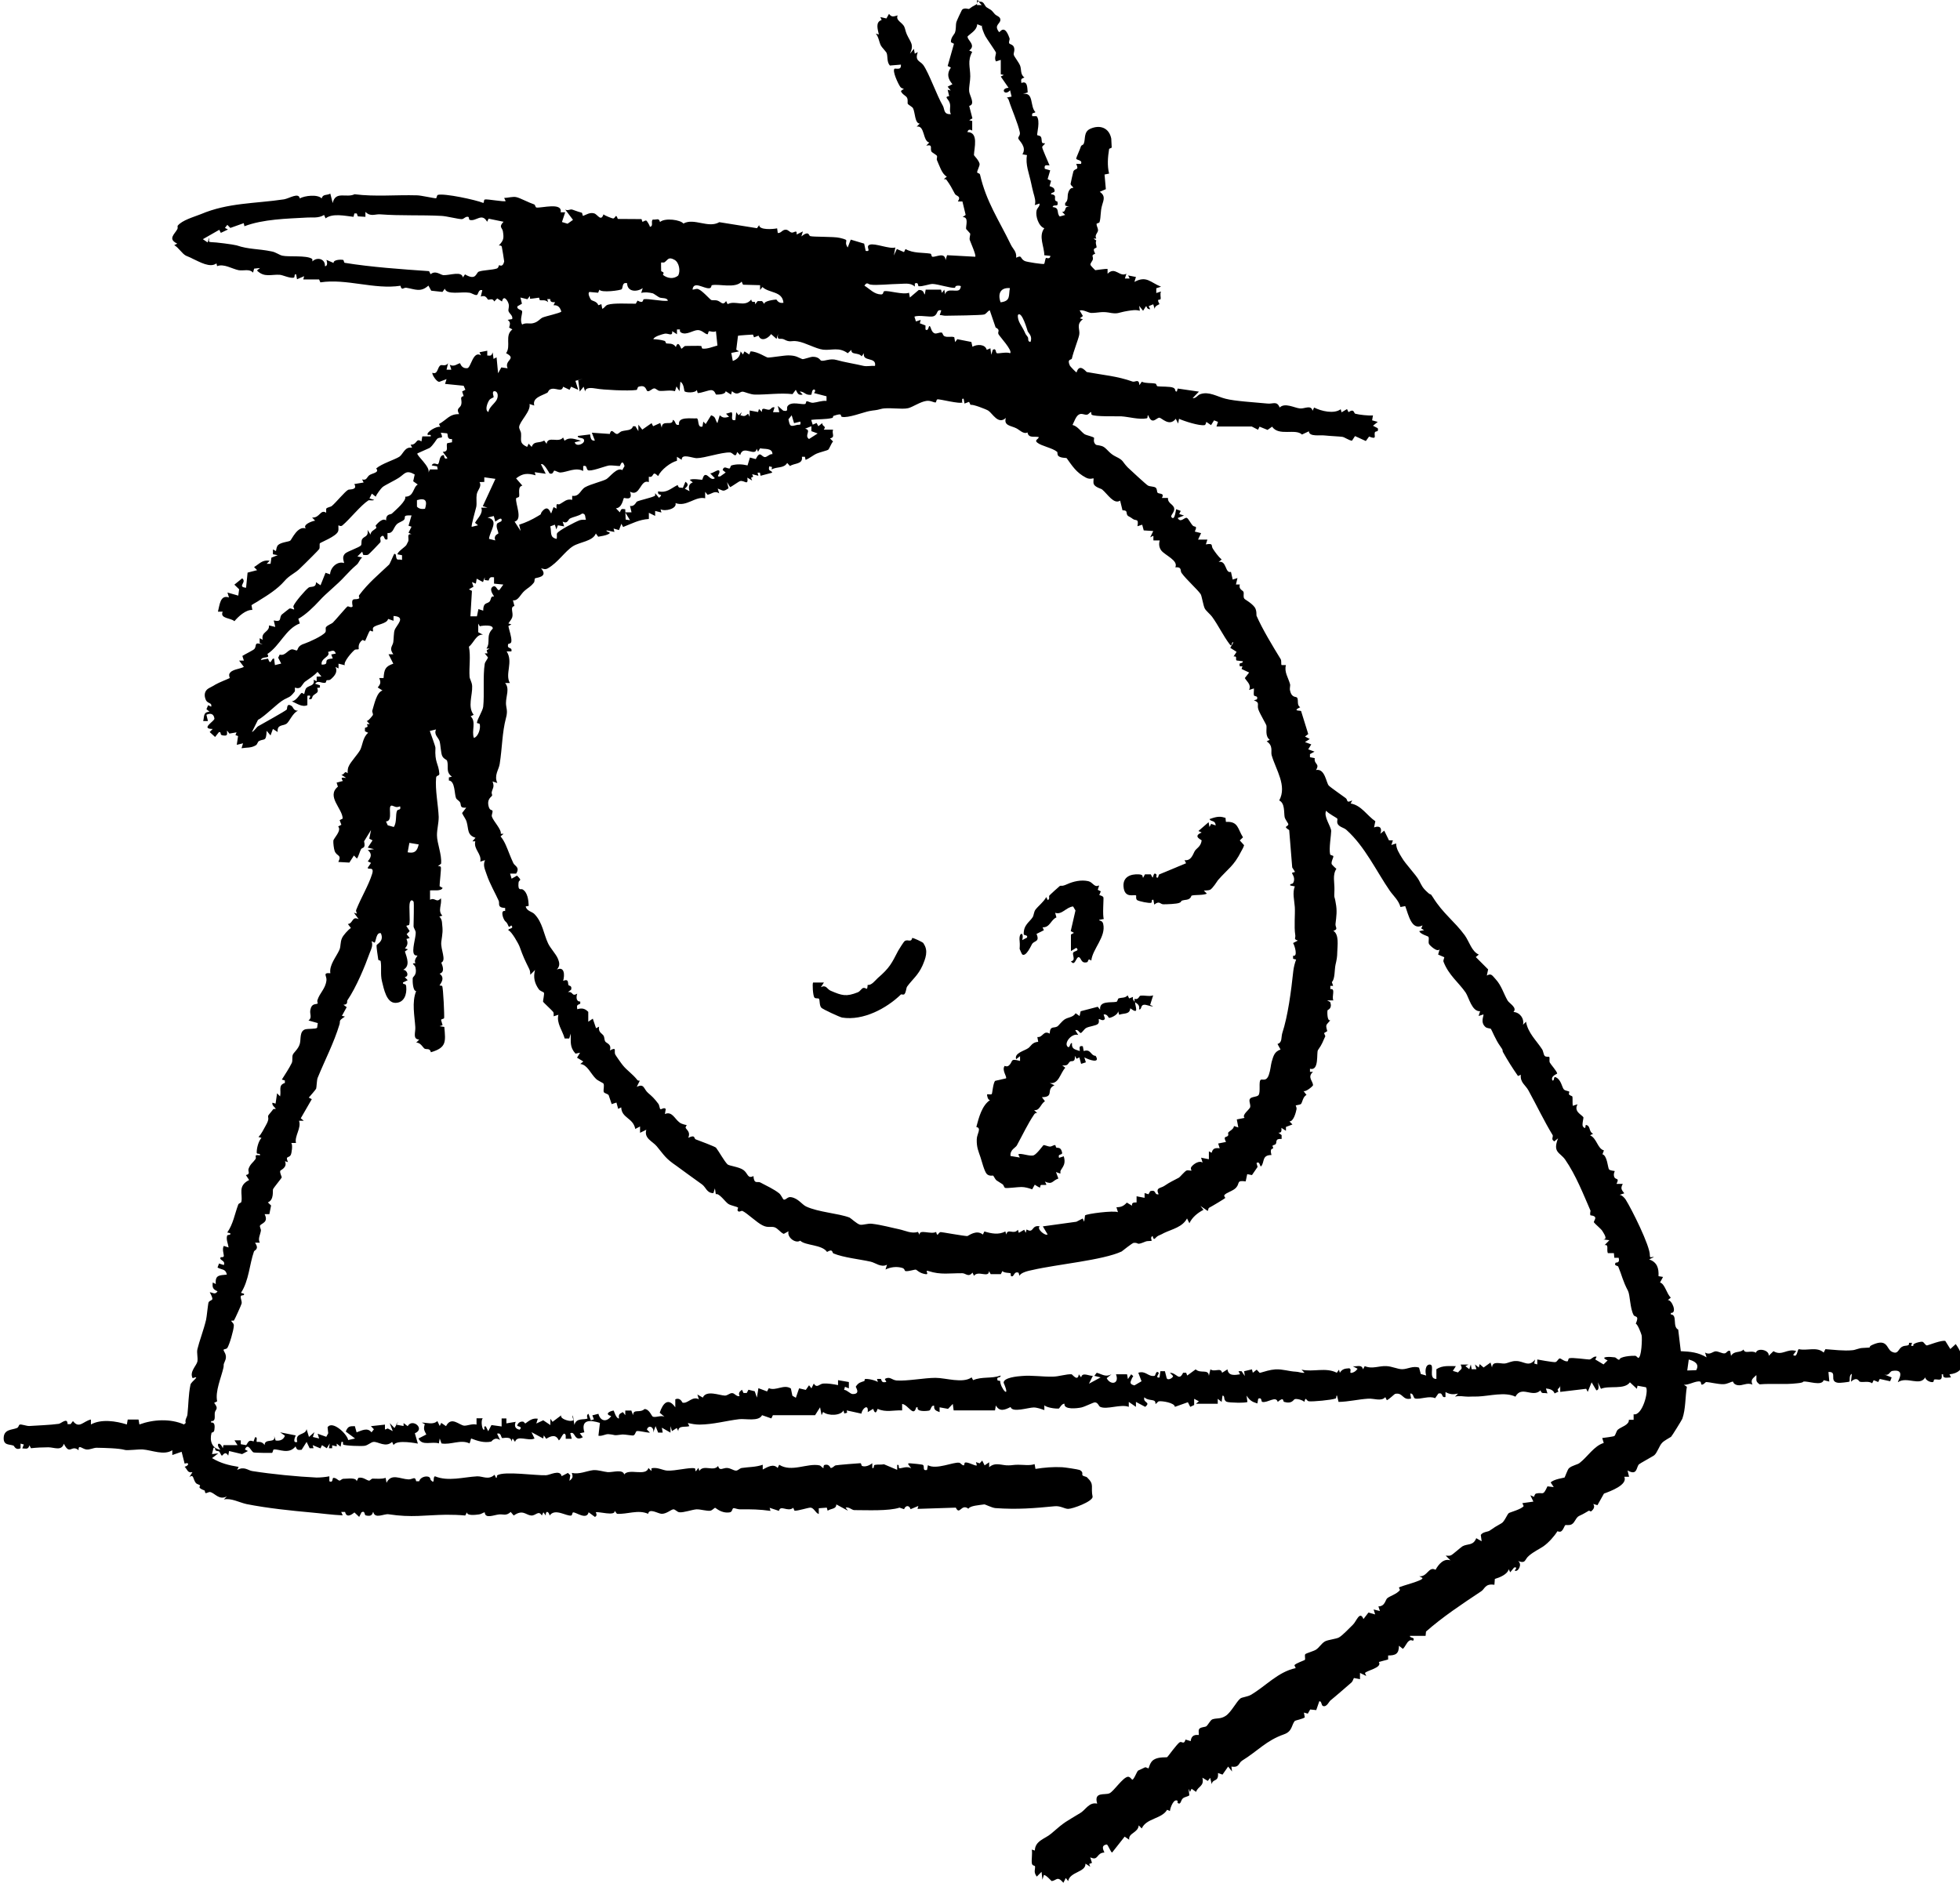 <svg viewBox="0 0 127 122" x="0" y="0" fill="none" xmlns="http://www.w3.org/2000/svg"><defs><clipPath id="clip1_297_2915" xmlns="http://www.w3.org/2000/svg">
<rect width="127" height="122" fill="white" transform="translate(0, 0)"/>
</clipPath></defs><g id="Isolation_Mode" clip-path="url(#clip1_297_2915)" xmlns="http://www.w3.org/2000/svg">
<path id="Vector_982" d="M63.305,0.01v0.32h0.309l-0.196,-0.2c0.351,-0.1 0.351,0.23 0.505,0.34c0.351,0.23 0.238,0.09 0.533,0.44c0.112,0.13 0.379,0.16 0.365,0.39c-0.028,0.27 -0.435,0.33 -0.084,0.78c0.056,0.04 0.337,-0.58 0.673,0.39c0.042,0.1 -0.07,0.24 -0.014,0.34c0.028,0.06 0.224,0.07 0.295,0.23c0.098,0.23 -0.042,0.4 0,0.52c0.014,0.09 0.323,0.48 0.407,0.69c0.098,0.24 0,0.58 0.281,0.77c-0.21,0.1 -0.238,0.08 -0.196,0.36c0.407,-0.18 0.379,0.32 0.407,0.61l-0.309,0.1c0.729,-0.13 0.435,0.8 0.814,1.18c-0.154,0.1 -0.252,0 -0.21,0.26h0.281c0.267,0.28 0,1.17 0.042,1.23c0.028,0.02 0.182,0.02 0.238,0.11c0.07,0.11 0.028,0.27 0.084,0.38c0.028,0.05 0.168,0.03 0.168,0.03c0.042,0.07 -0.168,0.16 -0.168,0.26c0,0.1 0.407,1 0.477,1.18c-0.196,0 -0.365,-0.08 -0.309,0.22l0.351,0.1l-0.168,0.57l0.225,0.11l-0.098,0.34c0.098,0.05 0.253,0.08 0.295,0.18c0.14,0.31 -0.21,0.18 -0.196,0.35c0.505,0.04 0.042,0.4 0.407,0.47c0.112,0.44 -0.253,0.12 -0.309,0.36c0.491,0.04 0.224,0.37 0.463,0.61l0.351,-0.1l-0.197,-0.2c0.323,0.02 0.07,-0.43 0.504,-0.31l-0.308,-0.1v-0.16c0.28,-0.24 0.056,-0.5 0.28,-0.85c0.113,-0.17 0.225,-0.12 0.239,-0.13c0.028,-0.07 -0.154,-0.14 -0.168,-0.26c0,-0.04 0.168,-0.77 0.182,-0.81c0.112,-0.24 0.393,-0.04 0.182,-0.49h0.309c0.126,-0.27 -0.295,-0.22 -0.309,-0.35c0,-0.05 0.267,-0.64 0.309,-0.79c0.028,-0.08 0.154,-0.08 0.182,-0.17c0.126,-0.3 -0.028,-0.77 0.435,-0.97c0.617,-0.27 1.206,-0.06 1.347,0.64c0,0.05 0.028,0.55 0.028,0.57c0,0.06 -0.155,0.05 -0.169,0.12c-0.084,0.51 -0.126,1.07 0,1.58l-0.294,0.06l0.084,0.95l-0.393,0.17c0.365,0.25 0.267,0.49 0.154,0.86c-0.126,0.41 -0.07,0.77 -0.168,1.1c-0.028,0.08 -0.196,0.07 -0.196,0.13c0,0.13 0.098,0.27 0.098,0.4c0,0.17 -0.253,0.31 -0.112,0.54h-0.183l0.183,0.13c-0.084,0.14 0.028,0.35 0.014,0.44c-0.014,0.08 -0.323,0 -0.084,0.41c-0.309,0.12 -0.113,0.16 -0.155,0.37c-0.028,0.12 -0.182,0.25 -0.154,0.36c0,0.03 0.295,0.34 0.309,0.34c0.042,0 0.659,-0.1 0.799,-0.08v0.31c0.491,-0.5 0.772,0.24 1.22,0l-0.098,0.31h0.309l-0.098,-0.2l0.505,0.1l-0.099,0.32c0.786,-0.43 1.038,0.04 1.726,0.31l-0.309,0.1v0.31l0.309,-0.1c-0.084,0.15 0,0.39 -0.028,0.48c0,0.07 -0.155,0.04 -0.155,0.07c-0.042,0.11 0.085,0.21 0.071,0.27c0,0.03 -0.337,0.11 -0.295,0.33l-0.098,-0.32l-0.295,0.12l0.098,0.2c-0.392,0 -0.098,-0.5 -0.462,0.1l-0.253,-0.32l0.042,0.32c-0.266,-0.08 -0.519,-0.03 -0.785,0.01c-0.674,0.11 -0.59,0.23 -1.263,0.1c-0.449,-0.07 -0.673,0.03 -1.094,0.03c-0.182,0 -0.519,-0.23 -0.757,-0.16l0.21,0.36l-0.196,0.15l0.196,0.06c-0.463,0.33 -0.168,0.67 -0.238,1.01c-0.057,0.29 -0.365,1.05 -0.477,1.54c-0.028,0.1 -0.337,0 -0.127,0.46c0.014,0.03 0.407,0.46 0.435,0.43c0.183,-0.63 0.617,-0.03 0.66,-0.02c1.08,0.2 1.963,0.26 2.973,0.62c0.169,0.05 0.407,-0.22 0.435,0.23l0.154,-0.22c0.295,0.12 0.575,0.06 0.884,0.12c0.07,0.01 0.07,0.15 0.126,0.17c0.211,0.04 0.842,0 1.038,0.1c0.183,0.08 0.07,0.27 0.225,0.24l0.056,-0.19l1.374,0.2l-0.406,0.42c0.224,0.03 0.308,-0.2 0.505,-0.26c0.561,-0.19 1.094,0.17 1.627,0.3c0.603,0.16 1.893,0.23 2.693,0.31c0.379,0.05 0.631,-0.2 0.814,0.26c0.336,-0.34 0.967,0.03 1.318,0.06c0.295,0.03 0.715,-0.26 0.814,0.15l0.098,-0.21c0.477,0.24 1.29,0.43 1.725,0.11l0.056,0.2l0.351,-0.21l0.098,0.2c0.379,-0.26 0.337,0.07 0.435,0.1c0.252,0.07 0.884,0.14 1.15,0.11l-0.056,0.32l0.365,0.1l-0.309,0.25l0.309,0.16c0.084,0.27 -0.141,0.17 -0.183,0.26c-0.084,0.2 0.183,0.51 -0.378,0.28l-0.211,0.29l-0.701,-0.32l-0.196,0.3c-0.197,-0.02 -0.463,-0.22 -0.618,-0.25c-0.224,-0.03 -0.771,-0.05 -1.15,-0.09c-0.308,-0.04 -1.01,0.1 -1.024,-0.27l-0.449,0.21c-0.42,-0.41 -1.501,0.13 -1.935,-0.51l-0.295,0.21l-0.519,-0.21l-0.098,0.2l-0.407,-0.21h-2.286l0.098,-0.3l-0.253,-0.1l-0.196,0.31l-0.309,-0.21c0,0 -0.028,0.2 -0.112,0.21c-0.336,0.06 -1.332,-0.26 -1.655,-0.41l-0.056,0.31l-0.154,-0.31c-0.421,0.54 -0.912,-0.07 -1.066,-0.07c-0.197,0 -0.463,0.5 -0.716,-0.15c-0.084,-0.04 0,0.17 -0.098,0.19c-0.491,0.1 -1.164,-0.1 -1.655,-0.13c-0.379,-0.01 -1.683,0.03 -1.908,-0.1c-0.042,-0.03 -0.028,-0.16 -0.042,-0.17c-0.056,-0.03 -0.154,0.14 -0.252,0.16c-0.183,0.04 -0.351,-0.12 -0.547,0c-0.183,0.1 -0.309,0.48 -0.407,0.67c0.322,0.07 0.561,0.45 0.785,0.6c0.141,0.08 0.547,0.15 0.617,0.24c0.014,0.01 -0.098,0.27 0.113,0.44c0.056,0.04 0.35,0.03 0.533,0.16c0.238,0.17 0.364,0.42 0.757,0.61c0.533,0.26 0.379,0.29 0.772,0.7c0.084,0.08 1.22,1.14 1.318,1.18c0.14,0.07 0.379,0.05 0.491,0.13c0.112,0.09 0.07,0.27 0.126,0.33c0.099,0.1 0.477,0 0.281,0.34h0.393c-0.028,0.37 0.378,0.4 0.406,0.7c0.014,0.24 -0.266,0.44 -0.182,0.54c0.224,0.29 0.281,-0.48 0.309,-0.51l0.294,0.11l-0.098,0.2l0.309,0.1l-0.407,0.16c0.196,0.36 0.449,-0.09 0.603,0c0.084,0.04 0.252,0.36 0.351,0.47c0.14,0.17 0.35,-0.04 0.154,0.41l0.407,0.1l-0.197,0.42h0.604l-0.099,0.31c0.519,-0.09 0.323,0.07 0.449,0.27c0.155,0.24 0.351,0.51 0.575,0.71l-0.196,0.16c0.533,-0.13 0.407,0.77 0.799,0.64l0.113,0.5l0.308,-0.1l-0.098,0.42h0.253c-0.099,0.32 0.21,0.38 0.238,0.48c0.042,0.13 -0.042,0.31 0.056,0.44c0.028,0.05 0.463,0.27 0.673,0.56c0.141,0.21 0.099,0.51 0.113,0.54c0.378,0.87 1.066,2 1.557,2.8c0.084,0.12 0.014,0.34 0.07,0.4h0.28c-0.126,0.45 0.155,0.82 0.267,1.24c0.028,0.11 -0.042,0.27 0,0.41c0.112,0.51 0.393,0.36 0.463,0.47c0.098,0.16 -0.042,0.48 0.196,0.61c-0.561,0.27 0.028,0.2 0.056,0.25l0.463,1.49l-0.21,0.16l0.308,0.16l-0.308,0.2l0.406,0.15l-0.196,0.32l0.407,0.15l-0.295,0.16v0.2l0.309,0.06c-0.056,0.43 0.351,0.33 0.084,0.77c0.589,-0.12 0.659,0.85 0.828,1.01c0.126,0.13 0.855,0.63 1.094,0.81c0.168,0.13 0,0.35 0.421,0.15l-0.099,0.2c0.688,0.11 1.066,0.79 1.599,1.15l-0.084,0.4c0.365,-0.14 0.547,0.03 0.407,0.41l0.253,-0.2l0.308,0.63h0.253l-0.099,0.3l0.309,-0.1c0,0.34 0.196,0.63 0.365,0.91c0.238,0.42 0.926,1.12 1.122,1.49c0.168,0.32 0.21,0.47 0.575,0.79c0.21,0.2 0.126,-0.02 0.323,0.3c0.659,1.06 1.388,1.54 2.062,2.46c0.294,0.41 0.448,1.05 0.911,1.25l-0.196,0.16l0.799,0.8l-0.084,0.4c0.295,-0.17 0.351,0 0.575,0.24c0.379,0.41 0.519,0.95 0.772,1.38c0.112,0.19 0.645,0.46 0.379,0.74c0.406,0.02 0.715,0.42 0.617,0.83l0.196,-0.2c0.126,0.73 0.659,1.2 1.038,1.78c0.084,0.12 0.098,0.36 0.169,0.43c0.084,0.1 0.266,0.04 0.294,0.07c0.056,0.06 -0.014,0.26 0.042,0.37c0.084,0.15 0.435,0.53 0.477,0.7c0,0.05 -0.449,0.16 -0.309,0.46c0.183,0.03 0,-0.37 0.309,-0.16c0.267,0.19 0.323,0.63 0.435,0.74c0.098,0.1 0.294,0.09 0.351,0.15c0.014,0.01 -0.057,0.14 -0.014,0.18c0.056,0.07 0.196,0.09 0.21,0.13c0.028,0.06 0,0.47 0.028,0.6l0.309,-0.1c-0.267,0.47 0.266,0.67 0.378,0.84c0.028,0.04 -0.112,0.49 -0.028,0.6c0.211,0.27 0.141,-0.11 0.197,-0.1c0.322,0.06 0.154,0.43 0.463,0.57l-0.197,0.1c0.449,0.21 0.477,0.87 0.898,0.98l-0.098,0.25c0.308,0.08 0.35,0.87 0.421,0.97c0.07,0.1 0.35,0.1 0.378,0.12c0,0.02 -0.112,0.2 -0.028,0.39c0.084,0.2 0.351,0.01 0.14,0.44h0.407c-0.168,0.3 -0.07,0.39 0.098,0.61l-0.308,0.1c0.14,0 0.322,0.19 0.393,0.3c0.392,0.62 1.585,3.01 1.571,3.61c0,0.23 0.098,0.09 0.266,0.12l-0.308,0.15c0.505,0.19 0.631,0.55 0.603,1.09l0.294,0.05l-0.196,0.36c0.323,0.09 0.421,0.73 0.701,0.98l-0.196,0.16c0.266,-0.03 0.631,0.87 0.196,0.83v0.1c0.449,0.01 0.084,0.8 0.477,0.98l0.168,1.4c0.618,0.03 1.123,0.07 1.67,0.4l-0.099,-0.31c0.309,0.18 0.491,-0.06 0.674,-0.08c0.196,-0.01 0.435,0.16 0.603,0.13c0.126,-0.01 0.182,-0.23 0.351,-0.15l0.056,0.31c0.224,-0.36 0.589,-0.16 0.813,-0.41c0.07,0.32 0.491,0.02 0.8,0.21c0.084,-0.34 0.884,-0.19 0.827,0.2l0.309,-0.3c0.561,0.34 0.884,-0.2 1.473,-0.01l-0.197,0.25c0.267,0.23 0.267,-0.34 0.365,-0.37c0.561,0.12 1.178,-0.18 1.613,0.22l0.112,-0.22c0.534,0.04 1.207,0.12 1.726,0.07c0.224,-0.01 0.421,-0.14 0.701,-0.15c0.772,-0.03 0.225,-0.03 0.617,-0.2c0.996,-0.45 0.912,0.27 1.249,0.44c0.421,0.21 0.407,-0.14 0.645,-0.3c0.238,-0.16 0.519,0 0.477,-0.27h0.196l-0.056,0.2h0.154c-0.14,-0.17 0.505,-0.29 0.562,-0.27c0.112,0 0.182,0.22 0.308,0.24c0.056,0 0.968,-0.37 1.192,-0.29l0.323,0.52l0.351,-0.32c0.575,0.8 0.771,1.84 -0.407,1.96l0.098,0.2c-0.238,0 -0.547,0.11 -0.505,-0.2h-0.098c0.07,0.52 -0.267,0.28 -0.491,0.34c-0.014,0 -0.014,0.14 -0.07,0.16c-0.14,0.04 -0.477,-0.1 -0.505,-0.3c-0.351,0.6 -1.178,-0.09 -1.767,0.31c-0.043,-0.04 0.561,-0.88 -0.365,-0.73c-0.183,0.03 -0.197,0.36 -0.547,0.22l0.505,0.2l-0.098,0.25l-0.674,-0.15l-0.098,0.2l-0.295,-0.12l-0.098,0.2c-0.252,-0.17 -0.561,-0.04 -0.799,-0.1c-0.056,0 -0.155,-0.38 -0.575,0l0.056,-0.51c-0.197,0.08 -0.112,0.46 -0.155,0.5c-0.028,0.03 -0.659,0.1 -0.729,0.08c-0.645,-0.08 0,-0.74 -0.631,-0.7l0.056,0.62l-0.365,-0.09c-0.126,0.4 -0.982,0.05 -1.304,0.09c-0.042,0 0.028,0.07 -0.407,0.11c-0.842,0.1 -1.613,0 -2.441,0.07c-0.294,-0.22 -0.182,-0.25 -0.21,-0.6c-0.225,0.22 -0.393,0.29 -0.253,0.62c-0.35,-0.17 -0.645,0.1 -0.981,0.03c-0.267,-0.06 -0.267,-0.23 -0.281,-0.23c-0.14,0.01 -0.365,0.17 -0.631,0.17c-0.323,0.01 -0.926,-0.14 -1.094,-0.14c-0.07,0 -0.155,0.17 -0.295,0.17c-0.07,0 -0.028,-0.19 -0.112,-0.2c-0.267,-0.07 -0.758,0.25 -1.052,0.2l0.196,0.14c-0.112,0.67 -0.07,1.43 -0.294,2.07c-0.042,0.1 -0.674,1.12 -0.73,1.17c-0.098,0.07 -0.463,0.25 -0.589,0.4c-0.168,0.17 -0.308,0.64 -0.505,0.8c-0.112,0.08 -0.954,0.54 -0.996,0.59c-0.168,0.2 -0.098,0.75 -0.729,0.39l0.098,0.41h-0.309c0.239,0.52 -0.883,0.93 -1.318,1.09l-0.421,0.75l-0.28,-0.08c0,0 0.21,0.21 -0.127,0.48c-0.028,0.03 -0.126,-0.06 -0.154,-0.04c-0.238,0.13 -0.281,0.18 -0.631,0.34c-0.211,0.1 -0.267,0.43 -0.477,0.54c-0.154,0.09 -0.393,0.03 -0.407,0.05c-0.07,0.04 -0.112,0.28 -0.266,0.4c-0.099,0.07 -0.239,0 -0.253,0c-0.168,0.28 -0.561,0.74 -0.912,0.98c-0.266,0.18 -0.603,0.33 -0.925,0.6c-0.309,0.25 -0.183,0.54 -0.716,0.35c0.309,0.19 0,0.75 -0.21,0.62c-0.028,0 0.252,-0.26 -0.042,-0.2l-0.253,0.31l-0.098,-0.2c-0.07,0.33 -0.589,0.54 -0.898,0.63l-0.028,0.38c-0.617,-0.1 -0.617,0.28 -0.869,0.43c-1.235,0.82 -2.497,1.66 -3.563,2.6l-0.028,0.28h-1.01c-0.042,0.16 0.378,0.06 0.196,0.32c0,0 -0.14,-0.09 -0.252,0c-0.169,0.11 -0.239,0.38 -0.407,0.52l-0.253,-0.2c0,0.53 -0.224,0.63 -0.701,0.63v0.26l-0.603,0.16c0.252,0.38 -0.8,0.55 -0.898,0.72l0.084,0.19l-0.406,-0.2v0.41l-0.393,-0.08c-0.056,0.1 -0.07,0.21 -0.169,0.3c-0.434,0.37 -0.939,0.82 -1.346,1.15c-0.098,0.07 -0.239,0.44 -0.477,0.37c-0.14,-0.04 -0.084,-0.34 -0.253,-0.31l-0.196,0.57l-0.393,-0.04l-0.154,0.27l-0.252,-0.07l0.056,0.31c-0.113,0.1 -0.618,0.2 -0.646,0.23c-0.224,0.27 -0.154,0.68 -0.701,0.87c-1.164,0.41 -1.683,1.07 -2.721,1.71c-0.225,0.14 -0.168,0.47 -0.687,0.38l0.042,0.32l-0.253,-0.32l-0.365,0.52l-0.294,-0.1c0.056,0.61 -0.337,0.34 -0.407,0.72l-0.098,-0.41l-0.154,0.2l-0.351,-0.21c0.14,0.57 -0.295,0.55 -0.407,0.92l-0.294,-0.2l-0.099,0.2l-0.098,-0.2l0.056,0.42c-0.126,0.1 -0.308,0.1 -0.421,0.2c-0.14,0.11 -0.126,0.45 -0.336,0.3c-0.028,-0.02 0,-0.1 0,-0.13c-0.239,-0.2 -0.477,0.4 -0.505,0.65l-0.182,-0.08c-0.351,0.6 -1.347,0.54 -1.642,1.21l-0.196,-0.2c-0.042,0.49 -0.687,0.49 -0.617,0.93l-0.295,-0.2l-0.813,1.03c-0.099,-0.02 -0.267,-0.53 -0.351,-0.52c-0.463,0.06 -0.126,0.49 -0.154,0.52c-0.533,0.02 -0.365,0.57 -0.912,0.31l0.112,0.36l-0.182,0.07l0.07,0.18l-0.309,-0.2c0.028,0.56 -1.01,0.52 -1.122,1.13l-0.154,-0.2l-0.154,0.31c-0.407,-0.47 -0.435,-0.15 -0.757,-0.11c-0.028,0 -0.323,-0.37 -0.505,-0.4l-0.098,0.31l-0.056,-0.51l-0.309,0.31c-0.224,-0.3 -0.098,-0.44 -0.112,-0.65c0,-0.09 -0.182,-0.02 -0.21,-0.22c-0.028,-0.27 0.042,-0.59 0,-0.88l0.196,0.06c0.014,-0.64 0.673,-0.76 1.052,-1.09c0.968,-0.84 0.884,-0.72 1.908,-1.35c0.35,-0.22 0.561,-0.71 1.08,-0.6c-0.239,-0.8 0.505,-0.53 0.799,-0.67c0.281,-0.13 0.856,-1.03 1.193,-1.07c0.14,-0.01 0.252,0.19 0.28,0.19c0.112,0 0.281,-0.5 0.379,-0.59c0.014,-0.01 0.421,-0.2 0.449,-0.21c0.07,-0.02 0.21,0.08 0.224,0.07c0.028,-0.03 0.098,-0.43 0.351,-0.57c0.323,-0.2 0.827,-0.13 0.856,-0.16c0.056,-0.03 0.645,-0.88 0.827,-0.97c0.126,-0.07 0.267,0.19 0.365,-0.17l0.336,0.1c0.057,-0.53 0.505,-0.37 0.519,-0.4c0.029,-0.07 -0.042,-0.27 0.029,-0.38c0.07,-0.13 0.406,-0.13 0.462,-0.18c0.127,-0.1 0.253,-0.39 0.393,-0.45c0.281,-0.1 0.519,0 0.87,-0.23c0.35,-0.23 0.701,-0.94 0.954,-1.13c0.098,-0.07 0.463,-0.11 0.659,-0.22c0.968,-0.56 1.767,-1.5 2.918,-1.74l-0.085,-0.19c0.099,-0.13 0.646,-0.31 0.674,-0.34c0.056,-0.07 -0.028,-0.27 0.028,-0.37c0.042,-0.06 0.547,-0.2 0.687,-0.29c0.224,-0.14 0.351,-0.4 0.589,-0.54c0.197,-0.11 0.744,-0.16 0.912,-0.26c0.238,-0.13 0.673,-0.61 0.898,-0.82c0.224,-0.2 0.449,-0.95 0.687,-0.37l0.323,-0.42l0.434,0.12l-0.098,-0.32l0.407,0.1l-0.098,-0.3c0.435,0 0.449,-0.43 0.575,-0.53c0.168,-0.14 0.617,-0.27 0.814,-0.52c0.028,-0.03 -0.071,-0.16 -0.057,-0.17c0.085,-0.1 1.656,-0.46 1.515,-0.63l-0.196,-0.1c0.533,0.04 0.603,-0.67 1.052,-0.42c0.182,-0.34 0.533,-0.77 0.968,-0.61l-0.309,-0.31c0.112,0 0.239,0.03 0.337,-0.02c0.084,-0.02 0.631,-0.51 0.743,-0.58c0.323,-0.19 0.702,-0.02 0.898,-0.53l0.351,0.2l-0.056,-0.41c0.126,-0.2 0.448,-0.2 0.561,-0.27c0.336,-0.23 0.392,-0.27 0.785,-0.49c0.183,-0.1 0.365,-0.57 0.463,-0.65c0.042,-0.05 0.828,-0.25 0.968,-0.46l-0.084,-0.19l0.715,-0.1l-0.196,-0.41l0.238,0.1c0,0 0.042,-0.18 0.126,-0.21c0.463,-0.12 0.435,0.21 0.744,-0.47l0.407,0.05l-0.197,-0.3c0.183,-0.21 0.856,-0.3 0.898,-0.32c0.028,-0.03 0.196,-0.52 0.281,-0.6c0.21,-0.19 0.561,-0.23 0.701,-0.35c0.505,-0.39 0.94,-1.11 1.557,-1.29l-0.098,-0.32c0.112,-0.01 0.757,-0.1 0.785,-0.13c0.084,-0.07 0.126,-0.32 0.225,-0.41c0.196,-0.18 0.743,-0.3 0.715,-0.64h0.309v-0.36c0.561,0.13 0.996,-1.52 0.799,-1.75l-0.547,-0.1l-0.042,0.2l-0.449,-0.42c-0.365,0.5 -1.332,0.19 -1.879,0.42l-0.197,-0.42c0.028,0.15 0.126,0.5 -0.098,0.52l-0.309,-0.52l-0.252,0.62l-0.098,-0.2l-1.684,0.2v-0.42c0,0.23 -0.28,0.18 -0.112,0.4l-0.252,0.12c-0.084,-0.23 -0.323,-0.3 -0.561,-0.32l0.098,0.32c-0.239,-0.07 -0.379,0.07 -0.449,-0.2c-0.519,0.51 -1.22,-0.34 -1.627,0.41c-0.673,-0.33 -1.669,-0.04 -2.441,-0.01c-0.21,0 -0.393,0 -0.617,0.01c-0.295,0 -0.561,-0.08 -0.856,0l0.197,-0.2c-0.309,0.07 -0.533,0.06 -0.814,-0.1v0.32c-0.308,0.08 -0.112,-0.32 -0.463,-0.22l-0.21,0.3c-0.365,-0.18 -0.954,0.09 -1.291,0.02c-0.14,-0.03 -0.098,-0.36 -0.322,-0.32l0.056,0.32c-0.561,0.15 -0.519,-0.42 -1.038,-0.3c-0.028,0 -0.379,0.35 -0.533,0.41l-0.098,-0.2c-0.253,0.3 -0.758,0.07 -1.108,0.1c-0.646,0.04 -1.277,0.2 -1.922,0.21l-0.098,-0.41c-0.099,0 0,0.16 -0.099,0.19c-0.266,0.1 -1.458,0.21 -1.725,0.18c-0.182,-0.03 -0.196,-0.36 -0.294,0.04c-0.099,-0.12 -0.477,-0.22 -0.618,-0.18c-0.098,0.03 -0.168,0.33 -0.687,0.18c-0.112,-0.02 0.028,-0.38 -0.421,0c-0.112,-0.42 -0.659,0.08 -0.996,0c-0.098,-0.01 0,-0.32 -0.266,-0.21l-0.056,0.31c-0.365,-0.11 -0.491,-0.2 -0.702,-0.51l0.057,0.41c-0.071,0.08 -1.193,0.06 -1.347,-0.01c-0.253,-0.13 -0.07,-0.39 -0.267,-0.4l-0.056,0.41l-0.252,-0.2v0.32h-1.417l0.196,-0.16l-0.308,-0.16v0.4l-0.253,0.12l-0.154,-0.3l-0.842,0.3c-0.014,-0.27 -0.841,-0.39 -1.023,-0.36c-0.099,0 -0.183,0.2 -0.239,0.16c0,0 0.028,-0.14 -0.084,-0.2c-0.168,-0.07 -0.449,-0.03 -0.631,-0.22c-0.113,0.39 0.449,0.28 0.056,0.62l-0.603,-0.32v0.32l-0.463,-0.32v0.32c-0.519,-0.2 -1.417,0.2 -1.852,0c-0.098,-0.04 -0.14,-0.29 -0.35,-0.29c-0.099,0 -0.618,0.27 -0.87,0.33c-0.281,0.06 -1.15,0.16 -1.094,-0.24c-0.168,-0.03 -0.337,0.31 -0.365,0.31c-0.225,0.02 -0.786,-0.06 -0.94,-0.21v0.31c-0.196,-0.07 -0.477,-0.17 -0.687,-0.17c-0.351,0 -1.389,0.36 -1.501,-0.03c-0.393,0.2 -0.715,0.32 -0.954,-0.1l-0.056,0.32h-2.679l-0.056,-0.42l-0.308,0.32l-0.547,-0.1v0.31c-0.238,-0.09 -0.379,-0.14 -0.351,-0.41c-0.21,-0.06 -0.196,0.28 -0.323,0.31c-0.182,0.04 -0.842,0.09 -0.743,-0.21h-0.098c-0.168,0.67 -0.505,-0.16 -0.912,-0.22v0.42c-0.533,-0.03 -1.052,0.15 -1.585,-0.1c-0.028,0 -0.112,0.51 -0.295,0l-0.351,0.21c0.07,-0.58 -0.365,-0.24 -0.407,0.1l-0.954,-0.21l0.028,0.15l-0.182,0.05l-0.056,-0.2c-0.168,0.35 -0.996,0.37 -1.319,0.1l-0.098,0.21l-0.098,-0.51l-0.323,0.51h-2.735l-0.098,0.21l-0.603,-0.21c-0.21,0.43 -1.08,0.21 -1.487,0.26c-0.842,0.1 -1.655,0.34 -2.567,0.35c-0.253,0 -0.519,-0.05 -0.757,-0.1l0.098,0.2c-0.252,0.09 -0.715,-0.07 -0.715,0.32l-0.098,-0.2l-0.309,0.2l-0.098,-0.32v0.42l-0.561,-0.32l0.056,0.32h-0.294l-0.168,-0.42l-0.154,0.42c0.084,-0.37 -0.308,-0.53 -0.407,-0.2l0.196,0.2c-0.196,0.01 -0.701,-0.13 -0.842,-0.1c-0.098,0.01 -0.084,0.22 -0.224,0.28c-0.056,0.03 -0.561,-0.07 -0.715,-0.06c-0.687,0.09 -0.351,0.03 -0.898,-0.02c-0.196,-0.02 -0.435,0.15 -0.659,0.1l0.098,-0.83c-0.645,-0.2 -1.248,-0.23 -1.01,0.61l-0.295,0.06l0.196,0.26c-0.589,0.32 -0.463,-0.43 -0.814,-0.26l0.098,0.36h-0.393v-0.23c-0.14,-0.34 -0.295,0.27 -0.449,0.33c-0.182,-0.4 -0.491,-0.3 -0.814,-0.1l-0.154,-0.22l-0.042,0.2l-0.757,-0.41l0.196,0.41c-0.407,0.2 -1.122,-0.26 -1.262,0.22l-0.154,-0.22l-0.098,0.2c0.056,-0.38 -0.561,-0.2 -0.589,-0.23c-0.07,-0.04 -0.056,-0.37 -0.323,-0.28l0.196,0.41c-0.365,-0.24 -0.547,0.1 -0.575,0.1c-0.463,0.1 -0.884,-0.04 -1.304,-0.2l-0.098,0.32c-0.589,-0.28 -1.206,0.11 -1.823,0l-0.112,-0.32l-0.056,0.32c-0.435,-0.15 -1.094,0.19 -1.319,-0.32l0.505,-0.26c-0.14,-0.27 -0.196,-0.35 -0.098,-0.67l-0.196,-0.1c0.351,0 0.729,0.16 1.01,-0.1l0.154,0.32l0.098,-0.2l0.309,0.21c0.351,-0.68 0.87,-0.04 1.192,-0.03c0.21,0 0.519,-0.14 0.785,-0.07v-0.41h0.407c-0.154,0.13 -0.042,0.84 0.098,0.73c0.042,-0.03 -0.084,-0.25 0.098,-0.2l0.154,0.31l0.21,-0.4l0.659,0.09v-0.52h0.309v0.32l0.603,-0.1c-0.098,0.25 -0.056,0.45 0.253,0.51c0.238,-0.21 -0.154,-0.21 -0.154,-0.26c0.028,-0.18 0.225,-0.31 0.407,-0.25l-0.196,-0.2l0.309,0.31c0.253,-0.18 0.463,-0.37 0.814,-0.31l-0.098,0.31l0.449,-0.21l0.463,0.31v-0.41l0.14,0.2l0.561,-0.42c-0.084,0.23 0.477,0.37 0.603,0.36c0.365,-0.01 0.056,-0.16 0.154,-0.36l0.098,0.62c0.126,-0.49 0.645,-0.3 0.856,-0.42c0,0 -0.112,-0.22 0.056,-0.3l0.154,0.42l0.196,-0.06l-0.098,-0.26l0.393,-0.1c0.126,0.49 0.533,0.56 0.828,0.15c-0.449,-0.13 -0.112,-0.32 0.154,-0.36c0.028,0 0.154,0.53 0.351,0.51c-0.042,-0.28 0.042,-0.3 0.253,-0.41l0.154,0.2v-0.3h0.393l0.112,0.3c0.014,-0.44 0.435,-0.11 0.744,-0.4c0.323,0.01 0.463,0.49 0.547,0.5c0.225,0.06 0.505,-0.11 0.743,0l-0.308,-0.26c0.21,-0.62 0.547,-1.01 1.01,-0.35v-0.52c0.337,-0.14 0.435,0.2 0.477,0.22c0.351,0.07 0.617,-0.45 1.052,-0.22l-0.098,-0.31l0.351,0.2c0.225,-0.51 1.08,-0.14 1.431,-0.13c0.182,0 0.309,-0.17 0.477,-0.16c0.154,0 0.281,0.25 0.477,0.19c-0.098,-0.2 0,-0.29 0.154,-0.41l0.098,0.21h0.21l0.112,-0.21l0.407,0.1l0.14,0.41l0.098,-0.61l0.561,0.21l0.112,-0.21c0.477,0.2 0.968,-0.28 1.431,0.02l0.098,0.47l0.224,0.13l0.21,-0.61l0.435,0.1l0.21,-0.3l0.154,0.2l0.154,-0.31c0.21,0.34 0.365,0.01 0.617,0c0.295,-0.02 0.659,0.04 0.954,0.1v-0.32l0.701,0.12v0.41l-0.253,-0.1l-0.056,0.2c0.196,0 0.393,0.27 0.561,0.27c0.533,0 0.182,-0.44 0.196,-0.48c0.182,-0.28 0.323,-0.28 0.547,-0.36c0.028,0 0.028,-0.13 0.042,-0.13c0.168,-0.04 0.673,0.07 0.842,0.19l-0.056,-0.2h0.253c0.07,0.21 0.112,0.24 0.351,0.2l-0.098,-0.2c0.337,-0.19 0.449,0.07 0.757,0.1c0.687,0.05 1.81,-0.17 2.525,-0.17c0.673,0 1.767,0.38 2.342,-0.03l0.098,0.18c0.575,-0.25 1.178,-0.08 1.781,-0.3c0,0.22 -0.295,0 -0.196,0.32l0.168,0.03c0,0.48 0.715,1.26 0.225,0.12c-0.014,-0.34 0.898,-0.42 1.178,-0.44c0.687,-0.06 1.319,0.06 2.034,0.04c0.337,0 0.898,-0.18 1.193,-0.15c0.042,0 0.406,0.51 0.463,0l0.154,0.2c0.07,-0.36 0.491,-0.09 0.757,-0.1l-0.252,0.51l0.757,-0.41l-0.407,-0.1l0.155,-0.2c0.364,0.1 0.575,0.3 0.954,0.1l-0.309,0.25c0.238,0.47 0.842,0.39 0.603,-0.25h0.716l0.056,0.31l0.21,-0.31c0.239,0.18 0.084,0.14 0.056,0.25c-0.084,0.23 -0.224,0.37 0.154,0.47l0.463,-0.27l-0.21,-0.55c0.477,-0.16 0.645,0.28 1.052,0.2c0.07,0 0.084,-0.39 0.266,-0.2c0.057,0.05 -0.266,0.35 0.057,0.31l0.056,-0.41h0.294l0.112,0.44c0.071,0.21 0.463,-0.04 0.407,-0.14l-0.196,-0.2c0.449,0 0.575,0.58 0.856,0h0.196l0.07,0.18l0.547,-0.4c0.323,0.3 0.828,-0.05 0.856,0.42l0.098,-0.42c0.294,0.2 0.673,-0.15 0.757,0.22l0.351,-0.22c0.056,0.45 0.491,0.37 0.814,0.32l-0.099,-0.2h0.197l0.21,0.31l-0.042,-0.31l0.505,-0.12l0.056,0.22l0.253,-0.2l0.196,0.21c0.365,-0.1 0.631,-0.2 1.024,-0.23c0.477,-0.02 0.87,0.13 1.305,0.15c0.182,0 0.378,0.1 0.575,0.07l-0.197,-0.2c0.758,0.17 1.571,-0.17 2.287,0.2l0.14,-0.2l0.056,0.2c0.168,-0.26 0.337,-0.27 0.603,-0.29c0.225,0.06 -0.07,0.36 0.197,0.29c0.168,-0.05 0.252,-0.13 0.35,-0.26l-0.308,-0.16c0.294,0.03 0.575,-0.14 0.659,0.2l0.112,-0.21c0.491,0.21 0.94,-0.03 1.403,0c0.351,0.01 0.729,0.2 1.024,0.2c0.35,0 0.701,-0.24 1.094,-0.1l0.112,0.41l0.351,0.1c-0.084,-0.23 -0.07,-0.74 0.252,-0.71c0.323,0.03 -0.154,0.94 0.407,0.93v-0.63c0.421,-0.27 0.828,-0.19 1.262,-0.2l-0.196,0.31l0.337,0.1c0.182,-0.24 0.322,-0.18 0.168,-0.51h0.505l-0.196,0.1l0.252,0.2l0.098,-0.31l0.056,0.31h0.309l-0.098,-0.31l0.252,0.2l0.056,-0.22l0.253,0.22l0.449,-0.32l0.098,0.32c0.028,-0.46 0.533,-0.23 0.828,-0.26c0.238,-0.03 0.42,-0.17 0.743,-0.16c0.491,0 0.814,0.43 1.22,-0.1l-0.056,0.26l0.197,0.06v-0.32c0,0 1.024,0.19 1.164,0.17c0.126,-0.01 0.196,-0.23 0.294,-0.24c0.085,0 0.295,0.21 0.491,0.19c0.07,0 0.042,-0.19 0.127,-0.2c0.21,-0.06 1.122,0.08 1.29,0.08c0.154,0 0.281,-0.24 0.477,-0.18l-0.084,0.18l0.533,0.32l0.266,-0.26c-0.603,-0.27 0.197,-0.24 0.449,-0.2c0.098,0 0.183,0.16 0.309,0.16c0.028,-0.22 0.799,-0.27 1.024,-0.26c0.07,0 0.14,0.1 0.196,0.14c0.225,0 0.267,-1.28 0.225,-1.47c-0.042,-0.15 -0.253,-0.71 -0.379,-0.75c0.252,-0.57 -0.056,-0.4 -0.14,-0.56c-0.239,-0.44 -0.225,-1.3 -0.365,-1.57c-0.351,-0.67 -0.379,-0.97 -0.631,-1.57c-0.028,-0.07 -0.309,-0.04 -0.169,-0.25c0.028,-0.03 0.295,0.05 0.197,-0.32h-0.281l-0.028,-0.3h-0.393c-0.098,-0.24 0.085,-0.58 -0.21,-0.52l0.309,-0.32l-0.407,-0.05c0.336,0 0.042,-0.39 -0.056,-0.56c-0.084,-0.13 -0.463,-0.44 -0.533,-0.54c-0.07,-0.09 0.35,-0.4 -0.225,-0.46c-0.056,-0.08 0,-0.26 0,-0.3c-0.449,-1.03 -0.954,-2.32 -1.641,-3.31c-0.337,-0.48 -0.828,-0.45 -0.463,-1.38l-0.252,0.2l-0.098,-0.1c-0.057,-0.1 0.042,-0.23 0,-0.31c-0.548,-0.9 -1.038,-1.93 -1.571,-2.9c-0.183,-0.34 -0.548,-0.51 -0.491,-1.01l-0.183,0.08c-0.35,-0.5 -0.673,-1.01 -0.968,-1.54c-0.084,-0.15 0.07,-0.05 -0.196,-0.41c-0.267,-0.36 -0.547,-1.05 -0.589,-1.1c-0.042,-0.04 -0.239,-0.04 -0.337,-0.11c-0.393,-0.32 -0.098,-0.76 -0.154,-0.83l-0.309,0.1l0.098,-0.31c-0.533,0.04 -0.729,-0.9 -0.939,-1.21c-0.449,-0.65 -1.094,-1.12 -1.431,-1.99c-0.042,-0.1 0.07,-0.27 0.042,-0.3l-0.393,-0.17l0.098,-0.35c-0.14,0.24 -0.645,-0.25 -0.687,-0.33c-0.07,-0.14 0.028,-0.36 -0.042,-0.47c-0.028,-0.05 -0.533,-0.17 -0.589,-0.37l0.309,-0.06l-0.183,-0.11l0.084,-0.2c-0.715,0.37 -0.911,-0.7 -1.122,-1.25l-0.308,0.06c-0.127,-0.45 -0.449,-0.71 -0.688,-1.05c-0.869,-1.26 -1.613,-2.87 -2.805,-3.94c-0.168,-0.16 -0.421,-0.17 -0.561,-0.37c-0.098,-0.16 0,-0.31 -0.042,-0.37c-0.042,-0.06 -0.603,-0.34 -0.716,-0.51c-0.196,0.35 0.309,1.01 0.323,1.31c0,0.25 -0.154,1.14 -0.07,1.51c0.014,0.08 0.21,0.07 0.21,0.13c0,0.13 -0.14,0.3 -0.112,0.5c0,0.03 0.252,0.28 0.309,0.31c-0.267,0.41 -0.113,0.88 -0.127,1.37c-0.028,0.66 0,0.3 0.085,0.86c0.098,0.49 0.042,0.85 -0.015,1.34c-0.028,0.22 0.211,0.35 -0.14,0.45c0.379,0.24 0.267,0.94 0.253,1.39c0,0.29 -0.042,0.51 -0.113,0.81c-0.07,0.31 -0.028,0.94 -0.238,1.12l0.084,0.25h-0.182v0.21c0.365,-0.06 0.07,0.46 0.196,0.73h-0.407l0.197,0.1c0.168,0.43 -0.154,0.51 -0.169,0.54c-0.014,0.03 -0.042,0.74 0.183,0.64c-0.253,0.34 -0.337,0.24 -0.197,0.71l-0.21,0.13l0.084,0.2c-0.182,0.37 -0.168,0.46 -0.477,0.9c-0.112,0.16 0.098,1.38 -0.519,1.21v0.2h0.197c-0.393,0.35 0,0.59 0,0.87c0,0.05 -0.477,0.46 -0.617,0.37l0.196,0.26c-0.239,0.1 -0.267,0.5 -0.365,0.59c-0.084,0.05 -0.308,0.07 -0.336,0.09c0,0 0.07,0.15 0.056,0.23c-0.042,0.22 -0.197,0.82 -0.463,0.8l0.196,0.2l-0.421,0.16v0.25l-0.294,-0.19c0.014,0.19 0.014,0.34 -0.197,0.31l0.211,0.16v0.25c-0.449,-0.04 -0.295,0.22 -0.379,0.32c-0.042,0.07 -0.182,0.07 -0.21,0.12c-0.014,0.03 0.056,0.12 0.042,0.16c-0.028,0.06 -0.239,-0.03 -0.112,0.44c-0.632,0 -0.435,0.45 -0.66,0.72c-0.098,0.11 -0.07,-0.37 -0.308,-0.2l0.07,0.25l-0.365,0.53l-0.308,-0.06l-0.099,0.47c-0.617,-0.09 -0.364,0.12 -0.617,0.4c-0.196,0.23 -0.659,0.32 -0.771,0.5c-0.028,0.05 0.07,0.16 0.07,0.17c-0.042,0.05 -0.912,0.57 -1.038,0.63c-0.112,0.06 -0.042,0.23 -0.126,0.2l-0.449,-0.31l0.196,0.25c-0.379,0.2 -0.729,0.48 -0.912,0.87l-0.154,-0.31c-0.295,0.56 -0.954,0.69 -1.487,0.94c-0.14,0.07 -0.154,0.09 -0.351,0.17c-0.238,0.1 -0.294,0.42 -0.392,0.03c-0.183,0.07 -0.042,0.3 -0.056,0.3c-0.071,0.04 -0.267,0 -0.407,0.06c-0.659,0.27 -0.365,0.06 -0.758,0.08c-0.084,0 -0.743,0.53 -0.785,0.56c-1.22,0.57 -4.194,0.83 -5.779,1.2c-0.267,0.05 -0.771,0.17 -0.842,0.38l-0.056,-0.2c-0.337,-0.14 -0.281,0.36 -0.505,0.2c0,0 0,-0.15 -0.014,-0.17c-0.07,-0.03 -0.421,-0.01 -0.533,-0.14l-0.098,0.2h-0.659l-0.112,-0.2c0,0.48 -0.715,-0.07 -0.968,0.31l-0.098,-0.21c-0.267,0.33 -0.435,0.04 -0.659,0.04c-0.799,-0.01 -1.403,0.12 -2.188,-0.14c-0.309,-0.1 0.098,0.24 -0.196,0.2c-0.393,-0.06 -0.561,-0.27 -0.617,-0.29c-0.07,-0.03 -0.491,0.13 -0.687,0.09c-0.07,-0.02 -0.028,-0.16 -0.224,-0.21c-0.351,-0.1 -0.743,-0.05 -1.066,0.11l0.098,-0.31c-0.393,0.2 -0.744,-0.13 -1.066,-0.2c-0.715,-0.16 -1.739,-0.26 -2.399,-0.53c-0.112,-0.04 -0.014,-0.34 -0.421,-0.1c-0.337,-0.49 -1.403,-0.4 -1.739,-0.73c-0.294,0.21 -0.87,-0.21 -0.757,-0.61l-0.309,0.17c-0.224,-0.09 -0.379,-0.36 -0.603,-0.43c-0.238,-0.07 -0.421,0.06 -0.785,-0.13c-0.365,-0.18 -0.968,-0.77 -1.276,-0.92c-0.084,-0.05 -0.182,0.08 -0.281,0.02c-0.112,-0.07 0,-0.21 -0.014,-0.24c-0.07,-0.07 -0.463,-0.13 -0.631,-0.24c-0.182,-0.11 -0.603,-0.73 -0.814,-0.63l-0.056,-0.38l-0.098,0.31c-0.435,0 -0.477,-0.38 -0.743,-0.57c-0.561,-0.4 -1.22,-0.88 -1.655,-1.2c-0.701,-0.48 -0.757,-0.64 -1.276,-1.27c-0.267,-0.32 -0.842,-0.51 -0.673,-1.07l-0.407,0.2v-0.41l-0.309,0.16c-0.14,-0.73 -0.884,-0.69 -0.912,-1.4l-0.196,0.1l-0.112,-0.41l-0.309,0.1c0,0 -0.182,-0.55 -0.196,-0.58c-0.07,-0.1 -0.295,-0.11 -0.323,-0.22c-0.028,-0.16 0.056,-0.39 -0.014,-0.53c0,-0.03 -0.365,-0.19 -0.477,-0.3c-0.351,-0.33 -0.561,-0.93 -1.024,-0.97l0.196,-0.16l-0.407,-0.25l0.196,-0.32l-0.294,0.06c-0.393,-0.43 -0.295,-0.78 -0.309,-1.3l-0.098,0.32h-0.295c-0.14,-0.52 -0.547,-1 -0.407,-1.54l-0.308,0.1c0,-0.09 0.014,-0.22 -0.028,-0.28c-0.07,-0.1 -0.645,-0.62 -0.659,-0.67c-0.014,-0.04 0.098,-0.51 0.056,-0.58c-0.042,-0.06 -0.252,-0.1 -0.337,-0.23c-0.267,-0.38 -0.365,-0.77 -0.238,-1.24l-0.309,0.31c0,-0.12 -0.014,-0.28 -0.07,-0.38c-0.295,-0.6 -0.379,-0.77 -0.617,-1.43c-0.07,-0.2 -0.533,-1.02 -0.729,-1.07c-0.056,-0.14 0.393,-0.08 0.196,-0.31c-0.028,-0.04 -0.14,0.17 -0.196,0.03c-0.126,-0.32 -0.196,-0.24 -0.281,-0.42c-0.098,-0.17 -0.225,-0.62 0.07,-0.55v-0.2c-0.547,-0.02 -0.337,-0.29 -0.421,-0.47c-0.196,-0.44 -0.589,-1.13 -0.771,-1.68c-0.112,-0.35 -0.267,-0.6 -0.112,-0.95l-0.309,0.1c0.112,-0.51 -0.449,-0.79 -0.323,-1.32h-0.182l0.196,-0.23c-0.561,-0.17 -0.435,-0.57 -0.575,-1.03c-0.056,-0.2 -0.21,-0.37 -0.294,-0.57l0.267,-0.35c-0.463,0.04 -0.295,-0.19 -0.407,-0.36c-0.056,-0.09 -0.21,-0.16 -0.253,-0.26c-0.112,-0.27 -0.056,-1.11 -0.463,-1.14v-0.2l0.196,-0.05c-0.421,-0.3 -0.196,-0.66 -0.309,-1.02c-0.028,-0.1 -0.224,-0.11 -0.323,-0.33c-0.084,-0.18 -0.098,-0.71 -0.168,-0.95c-0.07,-0.23 -0.393,-0.43 -0.225,-0.76l-0.407,0.1c0.056,0.17 0.365,0.99 0.365,1.09c-0.056,0.98 0.196,0.98 0.253,1.67c0.014,0.18 -0.196,0.08 -0.21,0.28c-0.07,0.77 0.14,1.78 0.168,2.53c0,0.42 -0.112,0.79 -0.112,1.18c0,0.53 0.323,1.25 0.267,1.85l-0.21,0.17c0,0 0.168,-0.04 0.196,0.06c0.028,0.11 -0.084,1.03 -0.084,1.23l0.196,0.11c-0.084,0.23 -0.603,0.14 -0.814,0.16v0.61c0.337,-0.18 0.407,0.24 0.701,-0.1c0.084,0.43 -0.224,0.8 0.098,1.13l-0.196,0.06c0.098,0.09 0.154,0.22 0.168,0.35c0.07,0.63 0.042,0.66 -0.042,1.29c-0.056,0.49 0.351,1.19 0,1.34c0.112,0.28 0.224,0.62 -0.112,0.72c0.435,0.3 -0.028,0.74 0,0.77c0,0 0.126,-0.01 0.168,0.03c0.07,0.09 0.154,1.98 0.126,2.08c-0.028,0.06 -0.196,0.05 -0.196,0.12l0.098,0.34l-0.196,0.06l0.308,0.05c0.084,0.96 0.154,1.34 -0.87,1.64c-0.07,-0.3 -0.281,-0.15 -0.421,-0.24c-0.084,-0.06 -0.267,-0.41 -0.533,-0.38l0.196,-0.2c-0.449,-0.03 -0.224,-0.47 -0.253,-0.82c-0.042,-0.69 -0.238,-1.61 0.056,-2.32c-0.21,-0.01 -0.238,-0.61 -0.224,-0.83c0,-0.13 0.295,-0.18 0.182,-0.7c-0.042,-0.2 -0.351,-0.27 0,-0.28c-0.14,-0.2 0.14,-0.47 0.126,-0.5c0,0 -0.14,0.03 -0.21,-0.07c-0.182,-0.24 0.112,-1.11 0.098,-1.41c0,-0.15 -0.14,-0.29 -0.14,-0.42c0,-0.23 0.042,-1.52 0,-1.59c-0.112,-0.15 -0.196,-0.08 -0.238,0.05c-0.084,0.26 0.042,1.16 -0.042,1.44c-0.014,0.07 -0.196,0.03 -0.182,0.1l0.21,0.32l-0.196,0.2l0.196,0.25l-0.21,0.06c0.112,0.24 0.084,0.41 -0.098,0.61l0.196,0.06l-0.196,0.14c0.14,0.44 0.351,0.94 -0.112,1.19c0.267,0 0.407,0.44 0.098,0.47l0.196,0.2l-0.309,0.15c-0.014,0.19 0.182,0 0.21,0.25c0.056,0.51 -0.126,1.07 -0.701,1.07c-0.575,0 -0.744,-0.89 -0.87,-1.4c-0.112,-0.46 -0.014,-0.9 -0.084,-1.3c0,-0.06 -0.14,-0.04 -0.154,-0.1c-0.028,-0.17 -0.126,-0.84 -0.112,-0.93c0.028,-0.1 0.505,-0.25 0.281,-0.78c-0.308,-0.1 -0.323,0.56 -0.407,0.61l-0.196,-0.1c0.098,0.29 -0.014,0.49 -0.112,0.74c-0.323,0.9 -0.87,2.23 -1.459,3.1c-0.042,0.06 0.07,0.28 -0.253,0.28l0.21,0.16l-0.309,0.56l0.196,0.05c-0.449,0.29 -0.281,0.27 -0.351,0.5c-0.365,1.21 -0.94,2.3 -1.417,3.47c-0.056,0.13 -0.07,0.64 -0.098,0.7c-0.028,0.07 -0.393,0.48 -0.477,0.58l0.196,0.1l-0.715,1.24l0.196,0.16h-0.309c0.168,0.47 -0.309,1 -0.196,1.44h-0.309c0.112,0.11 0.028,0.66 -0.028,0.77c-0.112,0.23 -0.379,0.03 -0.182,0.47l-0.196,-0.06c0.182,0.42 -0.295,0.57 -0.309,0.63c-0.028,0.16 0.112,0.37 0.098,0.43c-0.014,0.04 -0.533,0.68 -0.561,0.75c-0.042,0.1 0.084,0.69 -0.337,0.86l0.21,0.2l-0.112,0.56h-0.309c0.281,0.54 -0.21,0.59 -0.295,0.74c-0.042,0.07 0.07,0.23 0.056,0.33c-0.042,0.28 -0.21,0.52 -0.07,0.78h-0.309c0.295,0.44 -0.042,0.48 -0.07,0.57c-0.295,0.84 -0.323,1.88 -0.842,2.68l0.196,0.06c0.042,0.17 -0.182,0.04 -0.21,0.17c-0.028,0.13 0.084,0.3 0.056,0.46c0,0.05 -0.449,1.04 -0.491,1.09c-0.028,0.05 -0.154,0 -0.168,0.03c-0.042,0.06 0.168,0.14 0.154,0.32c-0.014,0.31 -0.281,1.22 -0.421,1.44c-0.056,0.08 -0.224,0.08 -0.238,0.11c-0.056,0.09 0.281,0.31 0.084,0.74c-0.154,0.36 -0.042,0.17 -0.098,0.43c-0.154,0.67 -0.547,1.54 -0.407,2.18l-0.196,0.1c0.323,0.41 0.084,0.4 0.042,0.64c-0.028,0.23 0.084,0.57 -0.238,0.54v0.1c0.267,-0.05 0.238,0.28 0.21,0.48c-0.028,0.18 -0.168,0.15 -0.182,0.18c-0.14,0.53 0.028,1.01 0.575,1.1c-0.351,-0.4 -0.042,-0.59 0.154,-0.1l0.042,-0.2h0.912l-0.196,-0.31h0.407v0.25l0.351,0.06c0.154,-0.23 0.168,-0.36 0.477,-0.24l0.098,-0.27c0.196,-0.03 0.056,0.21 0.112,0.3c0.014,0.02 0.337,-0.08 0.505,0.21c0,-0.49 0.757,-0.06 0.617,-0.61l0.098,0.31c0.267,0.04 0.505,-0.04 0.603,-0.31l-0.309,-0.22l1.01,0.2c0,0 -0.267,0.54 0.098,0.42c-0.168,-0.63 0.533,-0.4 0.603,-0.83l0.154,0.51l0.351,-0.31l-0.098,0.31l0.407,0.1l-0.098,-0.31l0.561,0.2l0.126,-0.23l-0.042,-0.39c0.323,-0.47 1.29,0.47 1.333,0.83l0.449,-0.1l-0.603,-0.45c0.14,-0.35 0.253,-0.35 0.589,-0.35l0.112,0.4c0.323,-0.11 0.701,-0.34 0.968,0l0.154,-0.2l-0.196,-0.2l0.912,-0.1v0.32l0.182,-0.07l0.323,0.17l-0.196,-0.52l0.308,0.32l0.253,-0.42l-0.154,0.2l0.491,0.09v-0.19l0.267,0.2c0.295,-0.54 1.164,0.17 0.463,0.46l0.196,0.67c0,0 -1.403,-0.29 -1.571,0.1l-0.098,-0.21c-0.421,0.39 -0.912,-0.03 -1.206,0c-0.154,0.01 -0.351,0.21 -0.561,0.25c-0.196,0.04 -1.305,0 -1.403,-0.08c-0.042,-0.03 0.056,-0.22 -0.112,-0.17l-0.056,0.31l-0.252,-0.2v0.18l-0.295,-0.07v0.19h-0.21l0.056,-0.31l-0.196,0.31l-0.309,-0.2l-0.098,0.21l-0.505,-0.21l0.056,0.2h-0.253l-0.196,-0.41l-0.323,0.51c-0.253,0.03 -0.309,0.01 -0.393,-0.22c-0.435,0.55 -1.08,0.16 -1.403,0.2c-0.07,0 -0.056,0.19 -0.126,0.22c-0.056,0.01 -1.136,0 -1.192,-0.03c-0.154,-0.04 -0.351,-0.67 -0.561,-0.19l0.196,0.1l-0.379,0.2l-0.842,-0.2l-0.056,0.3c-0.21,-0.35 -0.351,0 -0.407,0c-0.056,0 -0.112,-0.2 -0.182,-0.27c-0.042,-0.04 -0.154,-0.01 -0.224,-0.07c-0.07,-0.06 0.014,-0.21 -0.14,-0.17l-0.098,0.41l0.407,-0.05l-0.407,0.31c0.575,0.34 1.066,0.46 1.725,0.57l-0.098,0.2c0.463,-0.26 0.701,0.03 0.982,0.07c1.262,0.2 2.904,0.36 4.166,0.42c0.267,0 0.575,-0.03 0.828,-0.08v0.32c0.253,0.13 0.182,-0.2 0.253,-0.22c0.196,-0.01 0.295,0.16 0.407,0.18c0.056,0 0.154,-0.12 0.253,-0.12c0.281,0 0.828,-0.1 0.856,0.16l0.112,-0.22c0.309,-0.08 0.547,0.18 0.701,0.18c0.056,0 0.14,-0.13 0.224,-0.13c0.267,0 0.561,0.04 0.842,-0.05l0.056,0.32c0.309,-0.64 0.884,-0.24 1.431,-0.22c0.281,0 0.421,-0.24 0.491,0.12h0.196c0.056,-0.24 0.393,-0.36 0.603,-0.29c0.14,0.05 0.112,0.19 0.154,0.22c0.294,0.31 0.098,-0.22 0.267,-0.25c0.856,0.35 1.837,0.05 2.735,0c0.365,-0.01 0.729,0.26 1.122,-0.1l0.098,0.2c0.084,0.02 0.028,-0.12 0.084,-0.17c0.463,-0.28 2.525,0.03 3.156,0c0.224,0 0.912,-0.4 1.01,0.06l0.407,-0.21l0.154,0.15l-0.056,0.36c0.225,-0.17 0.238,-0.26 0.154,-0.51c0.491,0.11 0.954,-0.13 1.389,-0.18c0.337,-0.02 0.645,0.1 0.94,0.13c0.323,0.02 0.982,-0.21 1.066,0.15c0.295,-0.42 1.417,0.15 1.571,-0.42l0.196,0.2v-0.18c0.393,-0.09 0.744,0.14 1.024,0.15c0.519,0.03 1.431,-0.22 1.767,-0.15c0.098,0.01 0,0.2 0.098,0.18l0.154,-0.21l0.056,0.2c0.295,-0.44 0.912,0.07 1.22,-0.32c0.098,0.37 0.323,0.1 0.603,0.13c0.21,0.02 0.393,0.16 0.533,0.17c0.14,0.02 0.253,-0.15 0.393,-0.17c0.463,-0.07 0.912,-0.05 1.361,-0.21v0.31c0.295,-0.15 0.687,-0.41 0.968,-0.1l0.098,-0.21c0.8,0.51 1.823,-0.12 2.609,0.04c0.112,0.03 0.21,0.2 0.267,0.17c0,0 -0.028,-0.17 0.07,-0.2c0.309,-0.08 0.365,0.2 0.393,0.2c0.14,0 0.225,-0.15 0.323,-0.17c0.14,-0.03 1.515,-0.14 1.599,-0.14c0.07,0 0.056,0.17 0.112,0.18c0.21,0.08 0.491,-0.04 0.659,-0.18v0.31c0.168,0.05 0.042,-0.17 0.168,-0.2c0.168,-0.04 0.407,0 0.589,-0.04l0.856,0.36v-0.32c0.182,-0.04 0.042,0.2 0.154,0.22c0.168,0 0.477,-0.16 0.757,0l-0.196,-0.26c-0.014,-0.09 0.084,-0.06 0.154,-0.06c0.084,0 0.771,0.07 0.799,0.1c0.14,0.1 -0.07,0.4 0.267,0.33l0.056,-0.31c0.547,0.31 1.655,-0.22 2.02,-0.16c0.098,0 0.168,0.16 0.295,0.17c0.07,0 0.028,-0.17 0.098,-0.18c0.182,-0.06 0.673,0.25 0.757,0.18l-0.056,-0.21l0.238,0.08l0.168,-0.18l0.154,0.31l0.295,-0.2v0.32c0.407,-0.36 0.828,-0.1 1.262,-0.12c0.224,0 0.309,-0.04 0.617,-0.04c0.379,0 0.743,0.07 1.066,-0.04l0.056,0.31c0.575,-0.09 1.136,-0.14 1.725,-0.11c0.126,0 1.052,0.14 1.137,0.18c0.266,0.13 0.14,0.29 0.182,0.34c0.084,0.09 0.238,0.07 0.309,0.15c0.491,0.47 0.21,0.59 0.35,1.25c-0.014,0.31 -1.29,0.78 -1.585,0.78c-0.238,0 -0.491,-0.21 -0.883,-0.17c-1.333,0.13 -2.413,0.22 -3.829,0.12c-0.238,-0.02 -0.687,-0.26 -0.729,-0.24c-0.323,0.05 -0.912,0.08 -1.024,0.28c-0.463,-0.36 -0.561,0.46 -0.814,-0.07l-2.483,0.08l0.056,-0.19l-0.505,0.21c-0.084,-0.27 -0.323,-0.26 -0.421,0l-0.295,-0.1c-0.701,0.23 -2.104,0.16 -2.932,0.16c-0.154,0 -0.351,-0.23 -0.561,-0.16l0.154,0.2l-0.757,-0.41c0,0.32 -0.337,0.25 -0.561,0.41l-0.056,-0.2l-0.519,0.04v0.37c-0.21,-0.05 -0.309,-0.41 -0.547,-0.41c-0.154,0 -0.785,0.21 -1.024,0.2l-0.084,-0.19c-0.365,0.3 -0.828,-0.22 -0.926,0.2l-0.603,-0.2l0.056,0.2c-0.687,-0.1 -1.29,-0.11 -1.978,-0.1c-0.14,0 -0.337,-0.08 -0.407,-0.08c-0.126,0.01 -0.056,0.27 -0.295,0.28c-0.533,0.06 -0.856,-0.3 -0.912,-0.3c-0.042,0 -0.168,0.16 -0.309,0.19c-0.238,0.03 -0.631,-0.1 -0.898,-0.09c-0.281,0.02 -0.828,0.22 -1.108,0.19c-0.154,-0.02 -0.267,-0.2 -0.393,-0.19c-0.154,0.02 -0.435,0.29 -0.744,0.29c-0.238,0 -0.814,-0.4 -0.884,0c-0.645,-0.29 -1.347,0.04 -2.02,0l-0.154,-0.2c0.084,0.38 -1.08,0.03 -1.22,0.1c0,0 0.14,0.23 -0.056,0.3l-0.407,-0.3c-0.126,0.54 -0.856,-0.04 -1.01,0.01c-0.056,0.02 -0.042,0.17 -0.112,0.2c-0.309,0.07 -1.052,-0.5 -1.403,0c-0.056,-0.27 -0.267,-0.35 -0.253,0l-0.154,-0.21l-0.098,0.21c-0.224,-0.37 -0.393,0.03 -0.701,0c-0.351,-0.04 -0.533,-0.41 -1.122,0l-0.196,-0.23c-0.309,0.28 -0.477,0.13 -0.757,0.16c-0.365,0.04 -0.898,0.3 -0.926,-0.14c-0.126,0.03 -0.238,0.13 -0.379,0.14c-0.225,0.03 -0.786,0.1 -0.771,-0.14l-0.112,0.21c-0.407,-0.04 -0.828,-0.05 -1.234,-0.05c-1.389,0.02 -2.23,0.2 -3.731,-0.03c-0.294,-0.05 -0.884,0.33 -0.996,-0.15c-0.056,0 0,0.35 -0.491,0.22c-0.098,-0.03 -0.028,-0.33 -0.267,-0.2l-0.154,0.3l-0.309,-0.29c-0.225,0.19 -0.519,0.35 -0.603,-0.03h-0.253l0.098,0.22c-0.701,-0.03 -1.389,-0.13 -2.076,-0.19c-1.22,-0.11 -2.791,-0.27 -4.152,-0.54c-0.463,-0.1 -1.01,-0.41 -1.473,-0.3l0.196,-0.2c-0.505,0.27 -0.771,-0.21 -1.08,-0.28c-0.084,-0.02 -0.21,0.07 -0.281,0.07c-0.07,0 -0.056,-0.16 -0.084,-0.17c-0.533,-0.2 -0.253,-0.27 -0.295,-0.33c-0.042,-0.06 -0.21,-0.07 -0.281,-0.17c-0.182,-0.24 -0.126,-0.59 -0.407,-0.37l0.196,-0.32c-0.323,0.07 -0.323,-0.17 -0.505,-0.35c0.295,-0.07 0.309,-0.32 0,-0.2l-0.196,-0.77l-0.603,0.21v-0.31c-0.547,0.35 -1.304,0 -1.908,-0.05c-0.281,-0.02 -1.024,0.08 -1.164,0.03c-0.393,-0.11 -1.262,-0.13 -1.837,-0.14c-0.196,0 -0.449,0.14 -0.659,0.11c-0.253,-0.02 -0.533,-0.37 -0.505,0.05c-0.463,-0.4 -0.561,0.37 -0.954,-0.42c-0.154,0.49 -0.631,0.23 -1.01,0.23c-0.379,0 -0.757,0.02 -1.122,0.06l-0.098,-0.19c-0.084,0.27 -0.182,0.22 -0.463,0.2l0.098,-0.25l-0.21,-0.06v0.3c-0.337,0.16 -0.407,-0.16 -0.463,-0.17c-0.267,-0.1 -0.659,0 -0.631,-0.52c0.028,-0.55 0.547,-0.49 0.856,-0.62c0.126,-0.05 0.112,-0.2 0.182,-0.22c0.098,-0.04 0.463,0.1 0.617,0.09c0.575,-0.04 1.319,-0.06 1.908,-0.14c0.168,-0.02 0.575,-0.45 0.575,0.02h0.196l0.154,-0.2c0.407,0.53 0.673,0 1.164,-0.1v0.32c0.673,-0.37 1.627,-0.22 2.328,0l0.056,-0.32h0.701l0.056,0.32c0.898,-0.33 2.006,-0.39 2.89,0l0.112,-0.1c-0.07,-0.23 0.098,-0.36 0.112,-0.56c0.07,-0.62 0.056,-1.24 0.196,-1.92c0.042,-0.2 0.715,-0.63 0.14,-0.42c-0.224,-0.41 0.253,-0.81 0.309,-1.08c0.042,-0.26 -0.056,-0.57 0,-0.8c0.112,-0.48 0.407,-1.25 0.561,-1.9c0.042,-0.15 0.126,-1.09 0.168,-1.15c0.168,-0.21 0.407,-0.01 0.07,-0.64c0.21,0.03 0.351,0.18 0.505,-0.06c-0.294,-0.13 -0.351,-0.23 -0.309,-0.57l0.196,0.1c-0.056,-0.61 0.253,-0.56 0.715,-0.61c-0.07,-0.39 -0.337,-0.3 -0.603,-0.46l0.098,-0.26l0.309,0.1c0.14,-0.32 -0.351,-0.3 -0.196,-0.51c0,-0.01 0.182,0.03 0.196,-0.07c0.014,-0.1 -0.126,-0.47 0,-0.66l0.309,0.1c-0.028,-0.24 -0.168,-0.5 -0.098,-0.75c0.028,-0.12 0.253,0 0.21,-0.17l-0.196,-0.05c0.393,-0.57 0.477,-1.19 0.715,-1.82c0.028,-0.07 0.168,-0.09 0.196,-0.16c0.112,-0.51 -0.267,-1.03 0.505,-1.42l-0.21,-0.32c0.337,-0.08 0.098,-0.23 0.182,-0.43c0.112,-0.3 0.281,-0.38 0.435,-0.6c0.112,-0.14 -0.168,-0.32 0.295,-0.25c0.042,-0.17 -0.196,-0.04 -0.21,-0.16c-0.014,-0.27 0.112,-0.77 0.309,-0.97l-0.196,-0.06c0.21,-0.21 0.323,-0.49 0.477,-0.75c0.267,-0.46 0.112,-0.51 0.154,-0.63c0,-0.03 0.253,-0.31 0.309,-0.4c0.042,-0.06 0.168,-0.03 0.168,-0.03c0.042,-0.07 -0.281,-0.23 -0.196,-0.41l0.196,0.06l0.098,-0.67l0.196,0.2c0.084,-0.42 -0.14,-0.72 0.309,-0.87v-0.16l-0.196,-0.06c0.21,-0.34 0.477,-0.73 0.645,-1.08c0.07,-0.16 0,-0.39 0.07,-0.54c0.042,-0.12 0.365,-0.37 0.449,-0.7c0.084,-0.29 -0.028,-0.8 0.337,-0.93c0.182,-0.06 0.715,-0.01 0.785,-0.11l0.042,-0.3l-0.603,-0.17c0.267,-0.19 0.056,-0.42 0.126,-0.7c0.084,-0.43 0.351,-0.32 0.477,-0.4c0,0 -0.042,-0.13 -0.028,-0.2c0.154,-0.5 0.519,-0.73 0.589,-1.29c0.042,-0.28 -0.281,-0.52 0.253,-0.47c-0.084,-0.54 0.393,-1.07 0.589,-1.52c0.098,-0.22 0.042,-0.49 0.168,-0.76c0.07,-0.17 0.407,-0.55 0.575,-0.65l-0.196,-0.26c0.351,-0.03 0.252,-0.54 0.701,-0.31l-0.309,-0.42l0.196,0.06c-0.028,-0.09 -0.084,-0.17 -0.042,-0.26c0.309,-0.78 0.799,-1.58 1.024,-2.31c0.168,-0.54 -0.295,-0.23 -0.281,-0.41l0.21,-0.31l-0.21,-0.1c0.225,-0.26 0.295,-0.5 0,-0.73l0.407,-0.06l-0.407,-0.1l0.309,-0.47l-0.21,-0.11l0.112,-0.56l-0.449,0.73c0.112,0.51 -0.112,0.37 -0.196,0.51c-0.084,0.14 -0.154,0.46 -0.267,0.61l-0.196,-0.2l-0.295,0.46l-0.715,-0.04c0.238,-0.5 -0.098,-0.34 -0.238,-0.71c-0.056,-0.16 -0.098,-0.53 -0.084,-0.67c0.014,-0.15 0.561,-0.66 0.309,-0.92l0.21,-0.11l-0.112,-0.3l0.196,-0.1c0,-0.64 -1.08,-1.44 -0.309,-2.07l-0.084,-0.26l0.407,-0.11c-0.182,-0.28 -0.028,-0.2 0.21,-0.2l-0.309,-0.2c0.225,0 0.182,-0.3 0.407,-0.1c0,-0.17 0,-0.33 0.084,-0.48c0.126,-0.27 0.575,-0.75 0.729,-1.03c0.154,-0.29 0.168,-0.83 0.519,-1.11l-0.21,-0.1v-0.22c0.182,-0.07 0.21,-0.05 0.126,-0.24h0.182l-0.196,-0.21c0.098,0.03 0.393,-0.36 0.407,-0.39c0.014,-0.08 -0.07,-0.21 -0.042,-0.28c0.126,-0.4 0.281,-1.2 0.659,-1.3l-0.309,-0.2c0.196,-0.23 0.21,-0.33 0.098,-0.61h0.281c0.042,-0.57 0.112,-0.75 0.631,-0.93l-0.309,-0.61h0.309c-0.295,-0.4 -0.042,-0.52 0,-0.79c0.028,-0.2 0.028,-0.63 0.084,-0.77c0.112,-0.33 0.785,-0.87 -0.07,-0.92v0.31l-0.351,-0.12c-0.07,0.33 -0.771,0.35 -0.954,0.55c-0.112,0.12 0.126,0.38 -0.21,0.2c-0.112,0.11 -0.281,0.64 -0.337,0.68c-0.014,0 -0.14,-0.08 -0.168,-0.06c-0.337,0.26 -0.21,0.56 -0.238,0.59c-0.042,0.03 -0.182,0 -0.253,0.04c-0.168,0.13 -0.757,0.79 -0.645,1l-0.407,-0.1v0.31l-0.196,-0.1c0.154,0.32 -0.042,0.57 -0.294,0.79c-0.126,0.11 -0.196,0.04 -0.281,0.08c-0.028,0 -0.028,0.16 -0.098,0.16c-0.253,0.04 -0.463,-0.19 -0.645,0.06l0.309,0.1v0.15l-0.182,0.02c0.14,0.34 -0.07,0.31 -0.267,0.51c-0.07,0.07 -0.028,0.3 -0.267,0.2c-0.014,0 0.253,-0.28 -0.098,-0.2v0.61c-0.351,0.15 -0.687,-0.12 -1.01,-0.25c0.294,-0.02 0.533,-0.49 0.631,-0.54c0.042,-0.03 0.154,0.08 0.168,0.07c0.028,-0.02 0.042,-0.27 0.14,-0.39c0.168,-0.18 0.575,-0.13 0.477,-0.54l0.196,0.1v-0.3l0.309,-0.01l-0.253,-0.3c-0.238,0.27 -0.561,0.45 -0.828,0.65c-0.084,0.07 -0.238,0.35 -0.309,0.37c-0.154,0.08 -0.309,0 -0.323,0c-0.028,0.05 0.028,0.2 -0.028,0.27c-0.309,0.39 -0.365,0.33 -0.673,0.5c-0.435,0.23 -1.248,1.1 -1.697,1.32l-0.393,0.79c0.14,-0.05 0.309,-0.32 0.393,-0.37c0.253,-0.15 1.767,-0.98 1.866,-1.09c0.042,-0.06 -0.028,-0.46 0.323,-0.22c0.098,0.07 0.098,0.3 0.407,0.3c-0.337,0.12 -0.561,0.71 -0.744,0.84c-0.224,0.16 -0.631,0.03 -0.575,0.54l-0.309,-0.2l-0.154,0.42l-0.253,-0.3c-0.028,0.75 -0.168,0.48 -0.505,0.67c-0.07,0.04 -0.098,0.2 -0.182,0.26c-0.323,0.2 -0.589,0.14 -0.94,0.2l0.098,-0.32l-0.407,0.1l0.084,-0.57l-0.168,-0.06l0.07,-0.18l-0.463,0.08l-0.154,-0.2c0,0.28 0.056,0.36 -0.267,0.32c-0.253,-0.03 -0.056,-0.23 -0.253,-0.22l-0.253,0.32l-0.351,-0.32l0.196,-0.2c-0.828,0 0.126,-0.51 0.112,-0.67c-0.042,-0.32 -0.253,-0.37 -0.519,-0.25l0.098,0.41h-0.308c0.084,-0.31 -0.014,-0.57 0.407,-0.61l-0.196,-0.16l0.112,-0.26l0.196,0.1c0.07,-0.28 -0.21,-0.18 -0.337,-0.42c-0.14,-0.3 -0.112,-0.6 0.168,-0.77c0.112,-0.07 0.267,-0.13 0.449,-0.25c0.196,-0.12 0.884,-0.39 0.926,-0.42c0,0 -0.07,-0.17 -0.028,-0.27c0.14,-0.3 0.645,-0.3 0.94,-0.45l-0.309,-0.41h0.309l-0.098,-0.3c0.14,-0.1 0.715,-0.37 0.785,-0.46c0.168,-0.21 -0.07,-0.48 0.533,-0.28l-0.196,-0.1v-0.31l0.196,0.1c-0.126,-0.53 0.449,-0.48 0.407,-0.93l0.407,0.1l-0.098,-0.42c0.547,0.12 0.337,-0.15 0.505,-0.37c0.042,-0.04 0.477,-0.38 0.505,-0.4c0.126,-0.04 0.253,0.08 0.309,0.05c0.028,-0.02 -0.07,-0.15 -0.042,-0.22c0.098,-0.25 0.757,-1.02 0.982,-1.19c0.14,-0.1 0.491,0.04 0.477,-0.35l0.295,0.2l0.323,-0.81l0.294,0.1c0.028,-0.47 0.491,-0.87 0.912,-0.73c-0.056,-0.24 -0.126,-0.41 0.056,-0.61c0.168,-0.16 0.94,-0.4 1.038,-0.54c0.056,-0.09 0,-0.27 0.07,-0.39c0.112,-0.21 0.435,-0.14 0.351,-0.61l0.196,0.31c0,-0.23 0.267,-0.31 0.379,-0.44c0.014,-0.03 -0.07,-0.13 -0.042,-0.16c0.154,-0.18 0.463,-0.5 0.673,-0.32c-0.014,-0.46 0.295,-0.36 0.379,-0.45c0.267,-0.25 0.954,-0.84 0.856,-1.09c0.575,0 0.491,-0.6 0.814,-0.79l-0.295,-0.21l0.098,-0.44c-0.575,-0.33 -0.645,-0.03 -1.038,0.22c-0.168,0.12 -0.87,0.46 -1.038,0.59c-0.084,0.06 -0.407,0.48 -0.449,0.63l-0.253,-0.2l-0.154,0.31l0.309,0.1c-0.098,0.06 -0.337,0 -0.379,0.03c-0.505,0.33 -1.206,1.22 -1.683,1.62c-0.112,0.1 -0.253,-0.02 -0.253,0c-0.028,0.06 0.028,0.25 -0.028,0.39c-0.126,0.33 -1.136,0.71 -1.178,0.77c-0.042,0.06 0.014,0.26 -0.042,0.37c-0.028,0.06 -0.842,0.86 -0.982,1c-0.098,0.1 -0.07,0.06 -0.238,0.23c-0.337,0.35 -0.687,0.44 -1.038,0.85c-0.449,0.52 -1.108,0.93 -1.613,1.24c-0.168,0.12 -0.351,0.2 -0.519,0.32l0.056,0.31c-0.421,-0.03 -0.912,0.43 -1.164,0.73c-0.21,-0.22 -0.968,-0.16 -0.757,-0.62h-0.309c0.112,-0.42 0.14,-1.12 0.715,-0.92l-0.098,-0.32l0.701,0.2l0.056,-0.41l-0.309,-0.3l0.505,-0.41c0.337,0.25 -0.365,0.55 0.253,0.61l0.098,-0.98l0.617,-0.16l-0.196,-0.2c0.351,-0.21 0.533,-0.49 1.01,-0.41l-0.196,0.2h0.253l0.056,-0.4l0.407,-0.16l-0.309,-0.06v-0.31l0.196,0.1c0.028,-0.13 0.042,-0.29 0.14,-0.39c0.196,-0.18 0.687,-0.21 0.785,-0.28c0.098,-0.07 0.477,-0.99 1.01,-0.79c-0.224,-0.25 0.379,-0.47 0.603,-0.51l-0.196,-0.2c0.505,0.04 0.533,-0.56 0.912,-0.31v-0.26c0.084,-0.11 0.281,-0.1 0.379,-0.19c0.253,-0.21 0.856,-0.95 1.052,-1.04c0.112,-0.04 0.617,0.02 0.393,-0.37l0.603,-0.1l-0.098,-0.2c0.309,0.09 0.309,-0.17 0.477,-0.28c0.225,-0.14 0.659,-0.16 0.435,-0.43c0.351,-0.31 1.206,-0.57 1.501,-0.76c0.253,-0.17 0.351,-0.68 0.828,-0.58l-0.098,-0.2c0.449,0.01 0.323,-0.47 0.701,-0.21l0.056,-0.33h0.547c0.042,-0.17 -0.168,-0.06 -0.196,-0.1c-0.126,-0.16 0.603,-0.6 0.814,-0.51l-0.084,-0.19c0.505,-0.27 0.673,-0.66 1.304,-0.64c-0.224,-0.42 0.084,-0.37 0.14,-0.63c0.07,-0.31 -0.14,-0.48 0.154,-0.54l-0.098,-0.3l0.21,-0.11l-0.112,-0.26l-1.206,-0.12l0.098,-0.31l-0.449,0.17c-0.182,0.06 -0.533,-0.51 -0.463,-0.58c0.365,0.14 0.309,-0.39 0.533,-0.49c0.084,-0.04 0.323,0.09 0.477,-0.13l-0.098,0.42h0.309l-0.098,-0.32c0.281,0.16 0.491,-0.07 0.659,-0.1c0.028,0 0.084,0.36 0.477,0.32c0.238,-0.03 0.365,-1.16 0.884,-0.83l-0.098,-0.2l0.505,-0.1v0.31c0.267,0.03 0.267,0 0.351,-0.2l0.056,0.42l0.196,-0.1l0.098,1.03l0.21,-0.38l0.407,0.06c-0.238,-0.55 0.631,-0.6 -0.098,-0.98c0.337,-0.47 -0.112,-1.14 0.407,-1.54l-0.21,-0.12c0.056,-0.21 0.112,-0.35 -0.098,-0.5l0.295,-0.05c0.07,-0.22 -0.196,-0.36 -0.238,-0.52c-0.028,-0.12 0.056,-0.27 0.014,-0.44c-0.056,-0.25 -0.337,-0.64 -0.435,-0.18l-0.309,-0.2l-0.196,0.2c-0.098,-0.25 -0.323,-0.09 -0.393,-0.12c-0.07,-0.03 -0.126,-0.33 -0.477,-0.2l0.098,-0.41c-0.267,-0.09 -0.253,0.3 -0.365,0.31c-0.154,0.02 -0.323,-0.14 -0.491,-0.15c-0.477,-0.08 -1.459,0.17 -1.571,-0.26l-0.154,0.21l-0.729,-0.08l-0.182,-0.33c-0.505,0.46 -0.87,0.23 -1.431,0.14c-0.182,-0.03 -0.294,0.22 -0.379,-0.13c-1.697,0.26 -3.493,-0.48 -5.19,-0.22l-0.084,-0.19h-1.024l0.056,-0.21l-0.463,0.2l-0.056,-0.32c-0.168,-0.04 -0.042,0.2 -0.168,0.22c-0.253,0.04 -0.687,-0.17 -0.884,-0.19c-0.561,-0.04 -1.01,0.2 -1.487,-0.28l0.196,-0.16l-0.379,0.04l-0.07,0.26c-0.238,-0.27 -0.617,-0.1 -0.94,-0.16c-0.407,-0.08 -0.954,-0.44 -1.389,-0.26l-0.042,-0.18c-0.407,0.31 -1.08,-0.09 -1.557,-0.31c-0.14,-0.08 -0.295,-0.13 -0.421,-0.19c-0.253,-0.13 -0.477,-0.53 -0.757,-0.68l0.196,-0.1c-0.631,-0.3 -0.182,-0.6 0,-0.93c0.056,-0.1 0,-0.2 0.028,-0.23c0.281,-0.36 1.052,-0.57 1.501,-0.75c1.767,-0.75 3.521,-0.68 5.386,-0.96c0.351,-0.06 0.954,-0.47 1.024,-0.06c0.309,-0.18 1.164,-0.28 1.417,0c0.084,-0.3 0.323,-0.18 0.561,-0.31l0.154,0.61c0.182,-0.81 0.884,-0.31 1.417,-0.57c1.347,0.17 2.651,0.03 4.054,0.07c0.238,0 1.108,0.2 1.22,0.19c0.056,0 0.042,-0.19 0.126,-0.22c0.435,-0.11 2.441,0.32 2.932,0.52c0.084,0 0.014,-0.19 0.112,-0.22c0.168,-0.04 1.248,0.17 1.347,0.1l-0.098,-0.2c0.238,0 0.575,-0.11 0.799,-0.05c0.21,0.04 0.786,0.35 1.15,0.47c0.07,0.03 0.07,0.18 0.14,0.2c0.323,0.05 1.711,-0.36 1.571,0.31h0.295l-0.21,0.63l0.365,0.11l0.351,-0.25l-0.505,-0.67c0.154,0.1 0.323,-0.03 0.435,0c0.042,0 0.309,0.12 0.617,0.2c0.084,0.01 0.056,0.22 0.112,0.21c0.196,-0.07 0.421,-0.24 0.715,-0.16c0.225,0.07 0.435,0.56 0.603,0.06c0.056,0.08 0.575,0.27 0.617,0.27c0.168,0 0.168,-0.38 0.309,0.03c0.547,0 1.024,0.01 1.515,0.01c0.07,0 0.028,0.17 0.098,0.17c0.056,0 0.14,-0.1 0.238,-0.07c0.028,0 0.238,0.33 0.224,0.4c0.267,-0.04 0.042,-0.35 0.196,-0.47c0.253,0.03 0.393,-0.13 0.463,0.16c0.323,-0.29 1.347,-0.14 1.515,0.1c0.687,-0.39 1.613,0.33 2.329,-0.09l2.441,0.39l0.14,-0.2c0,0.33 0.884,0.27 1.164,0.21l0.042,0.3c0.224,0.03 0.294,-0.24 0.547,-0.21c0.126,0.01 0.225,0.15 0.337,0.18c0.154,0.05 0.379,-0.24 0.337,0.13l0.407,-0.2l-0.098,0.32c0.505,-0.4 0.477,-0.05 0.561,-0.02c0.21,0.07 1.543,0.02 1.936,0.12c0.757,0.18 0.182,0.14 0.505,0.62l0.196,-0.51l0.87,0.26l0.098,0.47c0.421,0.07 -0.056,-0.29 0.267,-0.4c0.323,-0.12 1.276,0.3 1.655,0.18l-0.098,0.52l0.196,-0.42l0.463,0.2l0.098,-0.2c0.491,0.29 1.136,0.22 1.613,0.3c0.084,0.02 0.056,0.19 0.126,0.2c0.238,0.04 0.814,-0.34 0.856,0.22l0.098,-0.32l1.823,0.1c0.084,-0.08 -0.294,-0.91 -0.351,-1.08c-0.042,-0.13 0.042,-0.33 0.028,-0.42c0,-0.01 -0.253,-0.28 -0.267,-0.3c-0.028,-0.21 0.196,-0.78 -0.224,-0.77l0.196,-0.14l-0.21,-0.87h-0.295c0.238,-0.38 -0.112,-0.33 -0.196,-0.5c-0.224,-0.42 -0.281,-0.54 -0.547,-0.91c-0.028,-0.04 -0.112,-0.04 -0.168,-0.04l0.196,-0.16c-0.323,-0.17 -0.477,-0.71 -0.645,-1.08c-0.028,-0.09 0.042,-0.2 0,-0.27c-0.014,-0.05 -0.323,-0.22 -0.351,-0.27c-0.112,-0.23 0.126,-0.48 -0.337,-0.39l0.196,-0.2c-0.435,-0.09 -0.281,-1.14 -0.814,-1.03l0.196,-0.2c-0.323,0 -0.295,-0.72 -0.435,-0.99c-0.028,-0.08 -0.309,-0.23 -0.337,-0.28c-0.042,-0.08 0.028,-0.25 -0.056,-0.41c-0.084,-0.14 -0.323,-0.21 -0.393,-0.43l0.196,-0.15c-0.084,0 -0.196,-0.05 -0.238,-0.12c-0.126,-0.17 -0.547,-1.05 -0.365,-1.18c0.21,0 0.435,0.08 0.407,-0.26l-0.715,0.06c-0.21,-0.23 -0.126,-0.59 -0.21,-0.81c-0.028,-0.08 -0.337,-0.4 -0.365,-0.47c-0.126,-0.23 -0.14,-0.55 -0.337,-0.79l0.196,0.06c-0.07,-0.34 -0.238,-0.81 0.182,-0.94l-0.084,-0.19l0.393,0.09l0.168,-0.3c0.168,0.24 0.309,0.17 0.561,0.1c-0.154,0.33 0.309,0.45 0.435,0.75c0.07,0.17 0.056,0.23 0.154,0.47c0.238,0.53 0.491,0.66 0.21,1.26l0.253,-0.31l0.056,0.31l0.196,-0.1c-0.21,0.58 0.14,0.56 0.351,0.83c0.365,0.5 0.898,2.02 1.276,2.65c0.126,0.23 0.028,0.57 0.519,0.54c-0.126,-0.23 0,-0.46 -0.07,-0.7c-0.084,-0.31 -0.407,-0.41 -0.042,-0.47l-0.098,-0.41l0.196,0.05l-0.196,-0.25l0.309,-0.16c-0.281,-0.33 -0.393,-0.67 -0.098,-1.08l-0.21,-0.1l0.407,-1.44l-0.196,-0.1c-0.028,-0.29 0.238,-0.54 0.253,-0.6c0.098,-0.26 0.042,-0.46 0.098,-0.7c0,-0.04 0.337,-0.76 0.365,-0.8c0.154,-0.17 0.435,-0.03 0.463,-0.06c0.21,-0.15 0.182,-0.14 0.449,-0.28c0.14,-0.07 0,-0.27 0.281,-0.2zM63.599,1.68l-0.281,-0.11c-0.014,0.37 -0.365,0.55 -0.617,0.78c-0.07,0.23 0.589,0.57 0.098,0.92l0.196,0.09c-0.323,0.6 -0.126,0.99 -0.126,1.59c0,0.34 -0.098,0.68 -0.07,0.98c0.028,0.27 0.421,0.84 0,0.93l0.21,0.81l-0.21,0.12l0.196,0.05v0.62c-0.14,-0.08 -0.267,-0.09 -0.309,0.1c0.743,0 0.435,1.04 0.421,1.49c0,0.03 0.309,0.32 0.365,0.56c0.028,0.14 -0.182,0.47 -0.154,0.57c0.014,0.04 0.154,0.04 0.182,0.13c0.407,1.77 1.206,2.91 2.006,4.56c0.126,0.26 0.379,0.43 0.337,0.83c0.407,-0.2 0.225,0.04 0.547,0.21c0.126,0.07 1.22,0.23 1.262,0.19c0.056,-0.06 0.056,-0.3 0.126,-0.39c0.014,-0.01 0.267,0.12 0.281,-0.13l-0.393,-0.04c0,-0.58 -0.393,-1.22 0,-1.75c-0.379,-0.13 -0.575,-0.8 -0.505,-1.13c0.042,-0.21 0.224,-0.27 0.196,-0.47l-0.309,0.1c0.084,-0.24 -0.014,-0.53 -0.084,-0.78c-0.056,-0.25 -0.098,-0.36 -0.154,-0.66c-0.126,-0.61 -0.379,-1.18 -0.267,-1.8l-0.295,-0.05c0.309,-0.49 -0.238,-0.89 -0.267,-1.03c-0.014,-0.13 0.14,-0.19 0.098,-0.4c-0.112,-0.56 -0.547,-1.54 -0.701,-2.04c-0.028,-0.08 -0.056,-0.16 -0.14,-0.21l0.309,-0.06l-0.098,-0.41c-0.351,0.4 -0.659,-0.13 -0.098,-0.16l-0.505,-0.73l0.196,-0.1l-0.196,-0.05v-0.93l-0.309,0.1c-0.126,-0.19 0,-0.44 0,-0.56c0,-0.07 -0.603,-0.91 -0.687,-1.07c-0.098,-0.18 -0.267,-0.6 -0.224,-0.72zM30.356,14.06c-0.182,-0.07 -0.295,0.14 -0.435,0.14c-0.238,0 -1.01,-0.2 -1.319,-0.21c-1.333,-0.07 -2.623,0 -3.956,-0.1c-0.337,-0.03 -0.631,0.18 -0.968,-0.16v0.32l-0.491,-0.03l-0.07,-0.19h-0.154l-0.056,0.22c-0.547,-0.06 -1.361,-0.25 -1.81,0.1l-0.098,-0.22c-0.379,0.23 -0.757,0.14 -1.164,0.17c-1.248,0.07 -2.791,0.1 -3.998,0.56l-0.042,-0.2l-0.87,0.31l-0.196,-0.2l-0.154,0.2l0.196,0.1l-0.463,0.22l-0.098,-0.2l-1.066,0.61l0.309,0.21l0.098,-0.31c0.028,0.19 -0.112,0.27 0.126,0.29c0.281,0 1.445,0.15 1.655,0.21c0.799,0.27 1.375,0.21 2.258,0.39c0.295,0.05 0.505,0.24 0.715,0.28c0.407,0.09 1.557,-0.04 1.908,0.2c0.042,0.03 0.028,0.11 0.028,0.17c0.309,-0.31 0.842,-0.17 0.814,0.31c0.196,0 0.14,-0.29 0.098,-0.41l0.463,0.2c-0.028,-0.21 0.449,-0.23 0.603,-0.2c0.07,0 0.056,0.17 0.112,0.19c1.711,0.28 3.731,0.42 5.471,0.54l0.098,0.2c0.323,-0.27 0.631,0.04 0.828,0.06c0.407,0.02 1.206,-0.29 1.262,0.15l0.14,-0.2c0.744,0.44 0.701,-0.11 0.898,-0.18c0.281,-0.1 0.856,-0.1 1.164,-0.2c0.126,-0.05 0.112,-0.19 0.154,-0.22c0.014,0 0.238,0.17 0.323,-0.24c0,-0.04 -0.14,-0.91 -0.154,-0.95c-0.028,-0.09 -0.126,-0.09 -0.196,-0.08c0.323,-0.34 0.337,-0.47 0.267,-0.92c-0.042,-0.25 -0.294,-0.27 0.042,-0.62l-0.968,-0.2l-0.098,0.2c-0.337,-0.61 -0.715,0 -1.122,-0.12c-0.07,-0.02 -0.042,-0.15 -0.07,-0.16zM43.709,16.84c-0.407,-0.23 -0.421,0 -0.659,0.16c-0.056,0.03 -0.182,0 -0.21,0.01c-0.014,0.02 0,0.52 0,0.54c0.014,0.09 0.253,0.03 0.112,0.26c0.281,0.23 0.701,0.3 0.996,0.04c0.154,-0.3 0.056,-0.84 -0.238,-1.01zM48.128,18.42l-0.07,-0.17c-0.421,0.46 -1.459,0.13 -1.922,0.23c-0.07,0 0,0.19 -0.196,0.2c-0.351,0.02 -1.01,-0.5 -1.066,0.09c0.126,0 0.252,-0.09 0.379,-0.03c0.238,0.08 0.729,0.64 0.828,0.7c0.07,0.03 0.253,0 0.379,0.03c0.267,0.07 0.365,0.37 0.589,0.04l0.098,0.2c0.505,-0.27 1.094,0.23 1.529,-0.3c0.07,0.34 0.281,-0.04 0.252,0.31l0.168,-0.21h0.281l0.168,0.21c-0.14,-0.21 0.659,-0.31 0.757,-0.31c0.028,0 0.126,0.28 0.463,0.21c-0.07,-0.77 -0.926,-0.61 -1.361,-1.02l-0.154,0.19v-0.31l-1.094,-0.03zM40.609,18.35c-0.309,-0.07 -0.238,0.29 -0.323,0.39c-0.07,0.08 -1.347,0.25 -1.445,0.03l-0.084,0.2l-0.561,-0.05c-0.154,0.07 0.056,0.46 0.098,0.5c0.07,0.09 0.379,0.09 0.477,0.36l0.196,-0.07l0.056,0.3c0.154,-0.05 0.182,-0.2 0.351,-0.26c0.393,-0.13 1.375,-0.06 1.823,-0.07l0.112,-0.2c0.421,0.23 0.323,-0.07 0.407,-0.09c0.309,-0.05 1.178,0.15 1.557,0.1c-0.028,-0.21 -0.379,-0.15 -0.533,-0.21c-0.028,0 -0.407,-0.27 -0.435,-0.27c-0.238,-0.06 -0.519,-0.09 -0.757,-0.03l0.098,-0.31c-0.379,0.27 -1.01,0.25 -1.01,-0.32zM59.251,18.55c-0.281,-0.25 -0.687,-0.15 -1.066,-0.15c-0.393,0 -1.459,0.11 -1.795,0.04c-0.154,-0.03 -0.21,-0.19 -0.379,0.07c0.365,0.23 0.631,0.56 1.08,0.57c0.182,0 0.112,-0.19 0.21,-0.21c0.281,-0.06 1.206,0.25 1.599,0.1l0.056,0.31l0.575,-0.49c0.365,-0.02 0.323,0.29 0.393,0.29l0.056,-0.31h0.996l0.056,0.21l0.154,-0.21l0.056,0.31c0.098,-0.5 0.828,-0.06 0.968,-0.36c0.07,-0.17 0.084,-0.2 -0.098,-0.21c-0.295,0 -0.168,0.13 -0.253,0.14c-0.267,0.03 -1.08,-0.24 -1.431,-0.25c-0.21,0 -0.631,0.17 -0.898,0.15c-0.07,0 0.014,-0.3 -0.253,-0.18v0.2zM65.437,18.67c-0.617,-0.05 -0.8,0.37 -0.603,0.92c0.673,-0.08 0.505,-0.44 0.603,-0.92zM34.339,19.37v-0.19l-0.168,0.21l-0.449,-0.11l0.098,0.4l-0.294,0.17c-0.056,0.23 0.294,0.2 0.308,0.33c0.014,0.18 -0.168,0.57 0,0.85c0.253,-0.15 0.491,-0.01 0.757,-0.1c0.281,-0.08 0.407,-0.28 0.561,-0.35c0.196,-0.09 1.15,-0.29 1.22,-0.39c-0.084,-0.27 -0.21,-0.43 -0.505,-0.41l0.098,-0.2c-0.182,0.01 -0.323,0 -0.309,-0.2h-0.196l0.056,0.2c-0.21,-0.19 -0.393,-0.09 -0.533,-0.13c-0.028,0 -0.028,-0.16 -0.07,-0.16c-0.07,0 -0.519,0.09 -0.547,0.06zM60.976,20.11c-0.323,-0.06 -0.182,0.27 -0.477,0.38c-0.225,0.09 -0.94,-0.1 -1.248,0.03l0.098,0.31l0.309,-0.1l-0.056,0.22l0.365,0.14v0.26c0.224,0.17 0.182,-0.33 0.294,-0.2c0.056,0.07 0.098,0.38 0.295,0.45c0.126,0.05 0.295,-0.07 0.449,-0.05c0.084,0 0.07,0.18 0.196,0.24c0.21,0.09 0.421,-0.01 0.631,0.06l0.056,0.32l0.14,-0.19l0.912,0.18l0.07,0.31c0.295,-0.17 0.828,-0.18 0.926,0.2l0.238,-0.1l0.056,0.42l0.098,-0.32c0.238,-0.15 0.168,0.19 0.267,0.22c0.126,0.03 0.645,-0.1 0.856,0c0.182,-0.17 -0.687,-1.09 -0.757,-1.24c-0.07,-0.16 0.154,-0.26 -0.182,-0.43l-0.379,-1.11c-0.154,0.05 -0.196,0.21 -0.365,0.27c-0.168,0.05 -2.16,0.08 -2.525,0.08c-0.112,0 -0.238,-0.05 -0.351,-0.04l0.098,-0.31zM66.601,21.5c-0.028,-0.08 -0.393,-1.39 -0.645,-1.09c-0.042,0.41 0.267,0.72 0.421,1.07c0.126,0.28 0.07,0.14 0.224,0.37c0.056,0.1 -0.042,0.28 0.168,0.31c0.154,-0.38 -0.14,-0.58 -0.154,-0.66zM44.06,21.35h-0.196v0.31l-0.309,-0.2c0.042,0.37 -0.253,0.13 -0.463,0.16c-0.154,0.03 -0.715,0.18 -0.757,0.36c0.238,0.01 0.505,0.04 0.729,0.11c0.07,0.03 0.084,0.16 0.098,0.16c0.14,0.04 0.449,-0.05 0.631,0.24c0.154,-0.49 0.323,0.08 0.351,0.1c0.056,0.03 0.154,-0.16 0.267,-0.17c0.056,0 0.954,-0.02 1.01,0c0.056,0 0.028,0.15 0.098,0.17c0.295,0.04 0.673,-0.12 0.968,-0.2l-0.098,-0.93c-0.126,0.09 -0.379,0 -0.435,0c-0.084,0.03 -0.056,0.2 -0.112,0.2c-0.154,0 -0.337,-0.26 -0.617,-0.27c-0.323,0 -0.743,0.36 -1.094,0.16c-0.112,-0.06 -0.07,-0.2 -0.07,-0.2zM48.801,21.68c0,0 -0.94,0.05 -0.982,0.08l-0.112,0.9l0.182,0.11l-0.505,0.1l0.098,0.52c0.294,-0.1 0.477,-0.3 0.505,-0.62l0.154,0.2l0.098,-0.2l0.309,0.2l0.084,-0.2c0.449,0 1.024,0.4 1.122,0.4c0.253,0 1.038,-0.14 1.319,-0.14c0.519,0 0.645,0.14 0.912,0.24c0.084,0.03 0.519,-0.15 0.687,-0.15c0.407,0 0.477,0.24 0.533,0.25c0.21,0.06 0.575,-0.17 1.01,-0.04c0.435,0.13 1.29,0.27 1.739,0.38c0.225,0.05 0.505,-0.02 0.744,0c0.112,-0.61 -0.842,-0.24 -0.715,-0.82l-0.154,0.2c-0.196,-0.27 -0.701,-0.07 -0.659,-0.42l-0.238,0.22c-0.575,-0.42 -1.038,-0.17 -1.599,-0.23c-0.477,-0.06 -1.15,-0.46 -1.655,-0.54c-0.435,-0.07 -0.463,0.1 -0.884,-0.13c-0.224,-0.11 -0.463,0.13 -0.379,-0.34l-0.098,0.31l-0.351,-0.31c-0.21,0.3 -0.659,0.51 -0.814,0.1l-0.295,0.11c0,0 -0.056,-0.17 -0.07,-0.18zM37.776,24.54l-0.491,0.14l0.182,0.58l-0.463,-0.2l-0.098,0.2l-0.421,-0.2c-0.084,0.41 -0.505,0.01 -0.828,0.17c-0.126,0.05 -0.14,0.2 -0.196,0.22c-0.365,0.2 -0.982,0.32 -0.842,0.83l-0.309,-0.1c0.112,0.46 -0.659,1.14 -0.673,1.5c0,0.13 0.126,0.28 0.126,0.43c0.028,0.4 -0.14,0.61 0.393,0.85l0.098,-0.21l0.196,0.21c0.154,-0.41 0.449,-0.21 0.814,-0.41l0.154,0.21c0.07,-0.54 0.785,-0.03 1.066,-0.41l0.098,0.21c0.351,-0.28 0.687,-0.08 1.066,0l-0.407,0.1c0.07,0.33 0.673,0.1 0.603,-0.15c-0.042,-0.19 -0.421,-0.07 -0.407,-0.26l0.799,-0.1c0.028,0.19 0.042,0.44 0.309,0.4l-0.196,-0.51l1.164,0.08c0.112,-0.44 0.294,0.03 0.477,0c0.084,0 0.196,-0.16 0.323,-0.18c0.267,-0.08 0.617,-0.02 0.701,-0.32h0.154l0.196,0.32v-0.42l0.253,0.32l0.603,-0.42l0.098,0.2l0.463,-0.21l0.098,0.31c0,-0.57 0.729,-0.07 0.715,-0.51c0.224,0.06 0.112,0.4 0.407,0.31c-0.098,-0.55 0.785,-0.38 1.15,-0.41c0.154,0.04 0.014,0.64 0.365,0.53l0.056,-0.32l0.154,0.16l0.351,-0.57c0.337,0.11 0.238,0.28 0.407,0.51l0.154,-0.51c0.224,0.2 0.337,0.16 0.603,0.1l-0.196,-0.2l0.351,-0.1c0.154,0.13 -0.14,0.6 0.253,0.51l0.056,-0.51l0.154,0.2l0.21,-0.2l-0.098,0.2c0.267,0.08 0.295,0.07 0.505,-0.1l0.098,0.2v-0.41l0.547,0.1l0.056,-0.2l0.196,0.2c-0.042,-0.39 0.281,-0.12 0.463,-0.15c0.126,-0.01 0.168,-0.21 0.351,-0.15l-0.098,0.31h0.407l-0.098,-0.41l0.351,0.31c0.393,0.09 0.182,-0.14 0.281,-0.29c0.238,-0.34 0.926,-0.08 1.136,-0.14c0.07,-0.01 0.056,-0.2 0.112,-0.18c0.098,0 0.238,0.11 0.407,0.1c0.294,-0.03 0.561,-0.15 0.87,-0.12v-0.3l-0.814,-0.21c0.196,-0.2 -0.028,-0.33 -0.112,-0.13l-0.056,0.24c-0.421,0.05 -0.421,-0.21 -0.757,-0.21l0.196,0.2c-0.309,0.06 -0.323,-0.09 -0.449,-0.31l-0.21,0.28c-0.814,-0.09 -1.613,0.04 -2.427,0.03c-0.308,0 -0.687,-0.19 -0.814,-0.19c-0.196,0 -0.309,0.29 -0.687,-0.03l-0.056,0.22l-0.351,-0.22c0,0.2 -0.407,0.22 -0.603,0.22c-0.07,0 -0.07,-0.27 -0.323,-0.29c-0.21,0 -0.631,0.19 -0.884,0.19l-0.056,-0.2c-0.098,0.21 -0.729,0.18 -0.799,0.08c-0.028,-0.02 -0.028,-0.49 -0.267,-0.61l-0.056,0.61l-0.196,-0.31l-0.098,0.31c-0.323,-0.09 -0.659,0 -0.982,-0.02c-0.14,0 -0.253,-0.17 -0.365,-0.16c-0.126,0 -0.295,0.21 -0.421,0.18c-0.126,-0.02 -0.07,-0.45 -0.589,-0.29c-0.084,0.02 -0.07,0.2 -0.14,0.21c-0.533,0.08 -2.202,-0.01 -2.609,-0.09c-0.253,-0.04 -0.687,-0.11 -0.715,0.19l-0.098,-0.31l-0.253,0.31l-0.098,-0.73zM32.165,25.94c0.14,-0.23 0.112,-0.57 -0.112,-0.59c-0.224,-0.01 -0.042,0.35 -0.07,0.39c-0.028,0.04 -0.196,0.07 -0.281,0.19c-0.098,0.14 -0.323,0.65 -0.056,0.77c0.042,-0.3 0.379,-0.53 0.519,-0.76zM62.379,26.07c-0.168,0.14 -1.515,-0.23 -1.641,-0.19c-0.084,0.03 -0.056,0.2 -0.126,0.2c-0.126,0 -0.323,-0.14 -0.589,-0.1c-0.407,0.06 -0.884,0.4 -1.178,0.47c-0.407,0.1 -1.333,-0.07 -1.753,0.05c-0.393,0.11 -0.421,0.07 -0.771,0.14c-0.365,0.07 -1.389,0.47 -1.767,0.37c-0.154,-0.04 0.126,-0.29 -0.547,-0.06c-0.028,0 -0.028,0.12 -0.07,0.13c-0.421,0.11 -0.94,0.07 -1.375,0.13l0.098,0.31l0.253,-0.11l0.112,0.21l0.253,-0.2c0,0.25 0.295,0.16 0.098,0.42h0.603c-0.098,0.28 0.168,0.48 -0.196,0.57l0.196,0.2c-0.112,0.1 -0.238,0.48 -0.323,0.54c-0.028,0.03 -0.603,0.18 -0.729,0.24c-0.253,0.11 -0.463,0.31 -0.729,0.41l-0.042,-0.2h-0.196c0.084,0.5 -0.491,0.4 -0.771,0.6l-0.182,-0.2c-0.224,0.37 -0.645,0.22 -1.01,0.42l0.028,-0.16l-0.182,-0.04c-0.084,0.37 0.126,0.21 0.196,0.41l-0.757,0.2l-0.042,-0.2h-0.154l0.056,0.2l-0.407,-0.1l0.07,0.16l-0.14,0.07l0.07,0.18l-0.309,-0.19c0.07,0.55 -0.168,0.18 -0.449,0.22c-0.084,0 -0.645,0.43 -0.673,0.39l-0.196,-0.32l0.098,0.4c-0.365,0.25 -0.337,0.15 -0.701,0.02l0.098,0.31c-0.295,-0.2 -0.477,0.04 -0.757,0.09l-0.154,-0.19v0.42c-0.631,-0.16 -1.206,0.58 -1.922,0.31c0.112,0.37 -0.687,0.56 -0.968,0.4l0.056,0.21l-0.407,-0.1v0.32l-0.407,-0.2v0.4c-0.645,0.04 -1.094,0.3 -1.669,0.52l-0.112,-0.21l-0.154,0.41l-0.351,-0.1l0.056,0.22l-0.505,-0.1c-0.084,0.11 0.407,0.1 0.098,0.25c-0.182,0.09 -0.449,0.12 -0.645,0.16l-0.154,-0.21c-0.182,0.5 -1.038,0.55 -1.473,0.82c-0.519,0.32 -0.982,1.07 -1.641,1.44c-0.182,0.1 -0.267,0.03 -0.435,0c0.519,0.59 -0.365,0.6 -0.393,0.65c-0.042,0.05 -0.014,0.2 -0.07,0.27c-0.238,0.3 -0.393,0.34 -0.603,0.53c-0.281,0.24 -0.407,0.67 -0.757,0.62l0.098,0.37c-0.309,0.06 -0.056,0.42 -0.14,0.72c-0.042,0.14 -0.168,0.28 -0.253,0.41l0.196,0.06l-0.196,0.11c0.056,0.29 0.21,0.69 0.196,0.97c0,0.2 -0.21,0.16 -0.21,0.2c-0.098,0.37 0.281,0.14 0.21,0.47h-0.309c0.449,0.69 -0.126,1.46 0.21,2.05h-0.309c0.309,0.35 0.056,0.85 0.056,1.3c0,0.32 0.14,0.47 0,0.97c-0.253,0.96 -0.238,1.9 -0.407,2.98c-0.056,0.37 -0.379,0.73 -0.154,1.23l-0.308,-0.1c0.14,0.36 0,0.44 -0.056,0.7c-0.014,0.07 0.042,0.17 0.028,0.21c-0.028,0.09 -0.379,0.22 -0.21,0.76c0.07,0.21 0.21,0.18 0.224,0.21c0.056,0.12 -0.07,0.26 -0.028,0.4c0.098,0.3 0.631,0.83 0.575,1.11h0.182l-0.196,0.17c0.14,0.16 0.267,0.39 0.351,0.59c0.14,0.31 0.281,0.73 0.477,1.14c0.084,0.19 0.449,0.26 0.182,0.68h-0.393l0.098,0.33l0.351,-0.2c0.393,0.39 0.112,0.23 0.098,0.46c-0.056,0.57 0.168,0.38 0.253,0.43c0.337,0.18 0.393,0.71 0.407,1.07l-0.196,0.04c0.07,0.31 0.421,0.33 0.575,0.5c0.519,0.54 0.589,1.28 0.87,1.88c0.14,0.31 0.505,0.69 0.631,0.98c0.126,0.3 0.154,0.49 -0.056,0.73c0.491,-0.23 0.519,0.34 0.407,0.73c0.393,-0.16 0.281,0.14 0.351,0.28c0.014,0.05 0.238,0 0.168,0.29l-0.21,0.16c0.365,-0.06 0.225,0.32 0.603,0.1c-0.07,0.2 -0.084,0.52 0.196,0.51v0.14c-0.196,0.1 -0.238,0.07 -0.196,0.36c0.295,-0.09 0.491,-0.06 0.715,0.17v0.64l0.294,-0.2l0.21,0.62l0.196,-0.1c-0.07,0.37 0.21,0.44 0.295,0.59c0.056,0.09 0.042,0.26 0.098,0.36c0.084,0.14 0.435,0.16 0.309,0.59c0.491,-0.26 0.238,0.05 0.351,0.27c0.014,0.04 0.435,0.64 0.477,0.68c0.267,0.34 0.631,0.56 0.954,0.97c0.028,0.04 0.112,0.04 0.154,0.04l-0.196,0.4c0.491,-0.24 0.435,0.13 0.729,0.39c0.267,0.23 0.393,0.34 0.673,0.71c0.07,0.1 0.084,0.33 0.126,0.34c0.056,0.05 0.253,-0.15 0.351,0l-0.056,0.32c0.463,-0.2 0.631,0.31 0.94,0.54c0.154,0.13 0.463,0.17 0.477,0.18c0,0 -0.098,0.13 -0.07,0.18c0.084,0.15 0.323,0.28 0.168,0.64c0.477,-0.23 0.351,0.04 0.477,0.1c0.196,0.07 1.276,0.48 1.319,0.54c0.182,0.23 0.519,0.85 0.743,1.08c0.098,0.1 0.743,0.16 1.024,0.36c0.309,0.21 0.267,0.6 0.659,0.4c0.042,0.55 0.253,0.33 0.435,0.41c0.407,0.22 0.884,0.43 1.234,0.71c0.112,0.09 0.253,0.39 0.281,0.4c0.154,0.06 0.253,-0.21 0.505,-0.15c0.449,0.08 0.687,0.47 0.954,0.6c0.814,0.38 2.09,0.44 2.819,0.72c0.098,0.05 0.463,0.4 0.673,0.46c0.182,0.04 0.505,-0.09 0.771,-0.06c0.617,0.07 1.29,0.26 1.781,0.36c0.407,0.09 0.785,0.3 1.206,0.17l0.112,0.19c-0.056,-0.4 0.744,0 1.066,-0.19c0.098,0.39 0.126,0.03 0.294,0.01c0.084,0 1.459,0.25 1.725,0.26c0.056,0 0.589,-0.45 1.01,-0.1l0.098,-0.2c0.463,0.14 0.926,0.23 1.361,0l0.056,0.2c0.098,-0.44 0.477,0.04 0.757,-0.31l0.056,0.2l0.351,-0.2l0.098,0.2l0.056,-0.22c0.491,0.29 0.295,-0.32 0.856,-0.2c-0.238,0.15 0.365,0.65 0.505,0.52l-0.308,-0.52l2.174,-0.3l0.407,-0.21l0.098,0.21l0.056,-0.41c0.113,-0.11 1.852,-0.33 2.132,-0.21l-0.098,-0.32c0.295,0 0.463,-0.07 0.674,-0.3l0.336,0.2c-0.028,-0.21 0.112,-0.21 0.295,-0.21v-0.4l0.519,0.1v-0.31l0.252,0.08l0.112,-0.2c0.435,-0.13 0.225,0.26 0.547,0.2c-0.224,-0.45 0.141,-0.38 0.379,-0.55c0.379,-0.26 0.617,-0.35 0.94,-0.53c0.056,-0.03 0.379,-0.42 0.491,-0.46c0.098,-0.04 0.266,0.03 0.323,0c0,0 -0.099,-0.14 0,-0.25c0.14,-0.18 0.505,-0.42 0.715,-0.26l-0.098,-0.32l0.505,0.1v-0.51l0.182,0.09c0.07,-0.3 0.239,-0.32 0.519,-0.29l-0.098,-0.31l0.505,-0.1c-0.211,-0.43 0.042,-0.26 0.14,-0.42c0.028,-0.05 -0.014,-0.14 0,-0.18c0.098,-0.13 0.351,-0.21 0.379,-0.43l0.28,0.09l-0.098,-0.52l0.505,-0.1c-0.21,-0.2 0.337,-0.54 0.365,-0.71c0.028,-0.18 -0.112,-0.4 -0.014,-0.53c0.098,-0.14 0.449,-0.11 0.547,-0.23c0.154,-0.17 0,-0.89 0.14,-0.99c0.098,-0.09 0.365,0.15 0.533,-0.33c0.112,-0.32 0.126,-0.64 0.183,-0.84c0.112,-0.37 0.168,-0.66 0.575,-0.8l-0.197,-0.36c0.323,-0.1 0.225,-0.41 0.309,-0.7c0.365,-1.11 0.575,-2.71 0.715,-4.03c0.028,-0.24 0.098,-0.52 0.183,-0.74l-0.197,-0.05v-0.2c0.323,0.09 0.112,-0.64 0,-0.82l0.309,-0.16c-0.309,-0.1 -0.126,-0.16 -0.169,-0.37c-0.084,-0.54 0,-1.33 -0.028,-1.8c-0.028,-0.43 -0.168,-0.93 0,-1.34l-0.294,-0.06c-0.042,-0.15 0.14,-0.05 0.196,-0.18c0.169,-0.33 -0.112,-0.6 -0.084,-0.64l0.196,-0.06l-0.182,-0.29l-0.196,-2.42c-0.435,-0.27 -0.07,-0.2 -0.056,-0.38c0,-0.06 -0.197,-0.29 -0.239,-0.46c-0.056,-0.31 0.028,-0.9 -0.351,-1.08c0.519,-0.95 -0.21,-1.97 -0.49,-2.93c-0.071,-0.23 0.126,-0.61 -0.323,-0.9l0.196,-0.1c-0.308,-0.24 -0.182,-0.68 -0.21,-0.91c0,-0.07 -0.407,-0.74 -0.519,-1.04c-0.126,-0.34 0.14,-0.44 -0.295,-0.61l0.197,-0.06c0.098,-0.27 -0.169,-0.16 -0.197,-0.27c-0.028,-0.13 0.014,-0.3 0,-0.44l-0.308,0.1c0.14,-0.35 -0.112,-0.5 -0.281,-0.77l0.281,-0.36l-0.491,-0.23l0.056,-0.17h-0.168c-0.099,-0.34 0.182,-0.11 0.196,-0.33l-0.407,-0.05c-0.098,-0.09 0.084,-0.3 -0.196,-0.26l0.196,-0.3l-0.407,-0.26l0.197,-0.35c-0.155,-0.08 -0.042,0.38 -0.253,0.1c-0.392,-0.52 -0.729,-1.22 -1.122,-1.76c-0.084,-0.13 -0.393,-0.38 -0.477,-0.54c-0.098,-0.19 -0.196,-0.83 -0.266,-0.93c-0.211,-0.31 -0.926,-0.94 -1.235,-1.37c-0.112,-0.14 0.056,-0.4 -0.406,-0.37c0.21,-0.44 -0.66,-0.77 -0.912,-1.09c-0.14,-0.19 -0.169,-0.42 -0.098,-0.65h-0.407c-0.028,-0.3 0.084,-0.37 -0.211,-0.2l0.197,-0.41l-0.617,-0.04l-0.099,-0.37l-0.308,0.1c0.098,-0.53 -0.098,-0.33 -0.295,-0.47c-0.154,-0.12 -0.308,-0.19 -0.322,-0.2c-0.169,-0.17 0.042,-0.37 -0.351,-0.36l-0.154,-0.63c-0.407,0.27 -0.814,-0.43 -1.165,-0.72c-0.042,-0.05 -0.42,-0.13 -0.533,-0.33c-0.07,-0.15 0,-0.33 -0.028,-0.39c0,-0.03 -0.21,0.1 -0.491,-0.05c-0.631,-0.33 -0.883,-0.76 -1.248,-1.26c-0.014,-0.03 -0.365,0 -0.519,-0.13c-0.112,-0.08 -0.056,-0.24 -0.098,-0.28c-0.309,-0.26 -1.01,-0.37 -1.29,-0.6c-0.21,-0.17 0.112,-0.23 0.098,-0.36c-0.309,-0.06 -0.659,0.09 -0.729,-0.3c-0.252,0.14 -0.505,-0.16 -0.729,-0.27c-0.337,-0.17 -0.828,-0.16 -0.673,-0.67c-0.491,0.47 -0.87,-0.3 -1.136,-0.47c-0.14,-0.09 -1.038,-0.44 -1.15,-0.37l-0.098,-0.2l-0.295,0.11l-0.056,-0.31c-0.168,-0.04 -0.056,0.14 -0.112,0.19zM51.452,27.42l-0.154,-0.51l-0.21,0.26c0.098,0.47 0.112,0.48 0.533,0.37c0.182,-0.05 0.281,0.07 0.238,-0.22zM52.574,27.62l-0.407,0.16c0.449,0.1 -0.084,0.43 0.253,0.67l0.561,-0.36l-0.407,-0.15v-0.3zM29.262,28.45c-0.337,0.03 -0.21,-0.31 -0.295,-0.37l-0.407,-0.04c0.21,0.48 -0.028,0.22 -0.238,0.4c-0.028,0.02 -0.281,0.45 -0.491,0.59l-0.785,0.35c-0.084,0.12 0.856,0.87 0.715,1.24l0.098,-0.2h0.505l-0.042,-0.2l-0.351,-0.06c0.098,-0.23 0.351,-0.06 0.393,-0.07c0.154,-0.1 0.056,-0.57 0.379,-0.6c0.056,0 0,0.33 0.252,0.2l-0.308,-0.41c0.449,0 0.182,-0.4 0.294,-0.56l0.309,-0.06v-0.2zM49.124,29.28l-0.098,-0.2c-0.07,0.57 -0.884,-0.3 -1.066,0.41l-0.196,-0.2c-0.112,0.46 -0.253,0.03 -0.477,0.03c-0.575,-0.01 -1.599,0.36 -2.146,0.37c-0.267,0 -0.996,-0.33 -0.968,0.11l-0.309,-0.2v0.26c-0.407,0.1 -1.024,0.57 -1.22,0.99c-0.435,-0.43 -0.225,0.15 -0.603,0.04v0.35c-0.561,-0.22 -0.561,1 -1.22,0.62c0.224,0.64 -0.365,0.38 -0.393,0.41c-0.056,0.06 -0.112,0.64 -0.519,0.67l0.253,0.26c0.098,-0.22 0.084,-0.24 0.351,-0.2l0.028,0.67l0.281,0.04l-0.309,-0.51h0.407l-0.098,-0.42c0.267,0.08 0.407,-0.25 0.435,-0.27c0.224,-0.11 0.954,-0.25 1.178,-0.38c0.028,-0.02 0.014,-0.12 0.014,-0.17l0.253,0.3c0.365,-0.33 -0.14,-0.06 -0.056,-0.42c0.561,0.12 0.799,-0.18 1.262,-0.41c0.084,0.24 0.126,0.14 0.337,0.19l0.168,-0.4c0.252,0.17 0.126,0.3 -0.042,0.45l0.309,0.16c-0.084,-0.26 -0.056,-0.47 0.21,-0.57l-0.196,-0.16c0.168,-0.11 0.757,0 0.799,-0.01c0.042,-0.02 0.056,-0.24 0.168,-0.3c0.21,-0.1 0.379,0.4 0.659,0.2l-0.309,-0.32c0.154,0.05 0.659,-0.42 0.603,-0.05c-0.028,0.14 -0.224,0.3 0.056,0.25l0.351,-0.25l-0.196,-0.16c0.084,-0.31 0.281,-0.09 0.435,-0.1c0.07,0 0.056,-0.17 0.14,-0.2c0.337,-0.1 0.701,-0.08 1.038,0l0.154,-0.51l0.379,0.1c0.295,-0.6 0.365,-0.12 0.603,-0.13c0.126,0 0.309,-0.22 0.477,-0.19c0,-0.42 -0.519,-0.31 -0.799,-0.38l-0.112,0.18zM40.301,30.5l0.168,-0.3c-0.154,-0.5 -0.281,-0.03 -0.295,-0.01c-0.084,0.03 -0.547,-0.06 -0.743,-0.02c-0.267,0.05 -1.192,0.42 -1.347,0.29c-0.112,-0.09 -0.028,-0.33 -0.295,-0.26v0.32c-0.491,-0.26 -1.052,0.08 -1.473,0.1c-0.154,0 -0.295,-0.12 -0.407,-0.12c-0.042,0 -0.07,0.29 -0.309,0.17c-0.028,-0.05 -0.379,-0.71 -0.547,-0.58l0.309,0.61l-0.715,-0.1l0.056,0.2c-0.519,-0.15 -0.842,-0.13 -1.262,0.2l0.407,0.47c-0.323,0.06 -0.168,0.54 -0.21,0.7c-0.028,0.09 -0.182,0.06 -0.196,0.13c-0.056,0.34 0.449,1.37 -0.098,1.5l0.393,0.61l-0.098,-0.41c0.421,-0.13 0.842,-0.33 1.22,-0.56c0.323,-0.18 0.084,-0.08 0.295,-0.33c0.393,-0.44 0.505,0.15 0.561,0.16l0.154,-0.41l0.196,0.1c-0.042,-0.46 0.084,-0.22 0.196,-0.29c0.281,-0.14 0.449,-0.37 0.814,-0.28v-0.26c0.477,0.07 0.533,-0.39 0.842,-0.56c0.351,-0.2 1.192,-0.4 1.389,-0.53c0.224,-0.15 0.687,-0.78 1.01,-0.58zM32.095,31.03l-0.715,-0.1v0.3l-0.309,0.01c0.168,0.3 -0.126,0.49 -0.182,0.8c-0.042,0.27 0.014,0.55 -0.028,0.8c-0.042,0.2 -0.351,1.24 -0.294,1.3l0.407,-0.1l-0.196,-0.16c0.168,-0.3 0.547,-0.62 0.407,-0.98h0.407l-0.309,-0.1l0.814,-1.76zM27.536,32.98c0.154,-0.48 0.084,-0.75 -0.519,-0.57v0.42c0.126,0.15 0.323,0.17 0.519,0.14zM37.972,33.7c-0.07,-0.16 0,-0.43 -0.253,-0.42c-0.238,0.17 -0.547,0.2 -0.785,0.32c-0.126,0.05 -0.14,0.38 -0.477,0.2l0.098,0.31l-0.407,-0.07l-0.098,0.27l-0.098,-0.31l-0.295,0.11c0.098,0.37 -0.07,0.71 0.407,0.81c0.042,-0.08 0,-0.31 0.028,-0.35c0.084,-0.19 1.22,-0.77 1.473,-0.86c0.14,-0.04 0.281,-0.03 0.421,-0.03zM26.624,33.4c-0.575,-0.02 -0.309,0.11 -0.435,0.27c-0.084,0.11 -0.337,0.17 -0.477,0.3c-0.238,0.24 -0.224,0.61 -0.603,0.57v0.4c-0.281,0.14 -0.154,-0.39 -0.421,-0.16c-0.112,0.1 0.014,0.24 -0.042,0.36c-0.028,0.04 -0.729,0.77 -0.785,0.8c-0.098,0.05 -0.21,0.02 -0.323,0.02l-0.07,-0.21l-0.309,0.31l0.309,0.06c-0.154,0.12 -0.224,0.37 -0.351,0.47c-0.337,0.29 -0.449,0.42 -0.757,0.74c-0.533,0.59 -1.22,1.1 -1.655,1.59c-0.379,0.41 -0.898,0.92 -1.375,1.18l0.098,0.3c-0.912,0.34 -1.29,1.45 -2.104,1.98c0.225,0.36 -0.323,0.09 -0.421,0.39l0.463,-0.09c0.196,0.54 0.21,-0.07 0.393,0l0.056,0.42l0.407,-0.1l-0.196,-0.38l0.098,-0.2c0.365,0.1 0.491,-0.29 0.785,-0.34c0.126,-0.01 0.294,0.09 0.323,0.07c0.098,-0.05 0.014,-0.3 0.519,-0.45c0.267,-0.09 1.164,-0.49 1.333,-0.73c0.056,-0.09 0,-0.24 0.028,-0.31c0.084,-0.15 0.379,-0.23 0.463,-0.32c0.182,-0.18 0.842,-0.97 0.94,-1.04c0.07,-0.04 0.238,0.13 0.337,-0.01c-0.14,-0.69 0.21,-0.34 0.435,-0.53c0,0 -0.056,-0.14 -0.014,-0.19c0.603,-0.81 1.276,-1.35 1.936,-1.98c0.056,-0.05 0.253,-0.55 0.337,-0.7c0.182,-0.01 0.056,0.23 0.196,0.36c0.028,0.03 0.238,-0.01 0.309,0.04v-0.31l-0.295,-0.06c0,-0.17 0.491,-0.47 0.575,-0.6c0,0 0.126,-0.24 0.126,-0.25c0.056,-0.19 -0.126,-0.5 0.21,-0.45l-0.196,-0.1l0.196,-0.39l-0.196,-0.06l0.196,-0.67zM32.095,33.81l-0.098,-0.37l-0.407,0.1c0.8,0.16 0.126,0.9 0.098,1.38l0.407,0.1c-0.14,-0.35 0.196,-0.42 0.196,-0.45c0,-0.16 -0.154,-0.36 -0.098,-0.6c0.028,-0.12 0.295,-0.14 0.309,-0.23c0.042,-0.33 -0.393,0.07 -0.407,0.06zM31.408,37.59v-0.18l-0.112,0.31l-0.407,-0.22l-0.056,0.32l-0.253,-0.1l0.098,0.3l-0.295,0.17l0.196,0.1l-0.098,1.65h0.421l0.098,-0.47l0.309,0.1c0,-0.54 0.238,-0.43 0.393,-0.57c0.098,-0.08 0.084,-0.23 0.154,-0.31c0.042,-0.06 0.154,-0.03 0.154,-0.04c0.014,-0.03 -0.351,-0.43 -0.098,-0.62c0.252,-0.18 0.294,0.29 0.449,0.2l0.253,-0.35l-0.603,-0.06v-0.41c-0.238,-0.03 -0.281,0 -0.351,0.21l-0.238,-0.03zM31.099,40.6l-0.112,-0.19v0.56l0.309,0.16c-0.435,-0.05 -0.603,0.54 -0.912,0.78c0.126,0.63 0,1.31 0.042,1.94c0,0.14 0.154,0.34 0.168,0.61c0.028,0.6 -0.309,1.34 0.098,1.86l-0.196,0.1c0.379,0.35 0.042,0.94 0.21,1.4c0.295,-0.09 0.449,-0.63 0.379,-0.89c-0.014,-0.07 -0.182,-0.04 -0.182,-0.1c0.028,-0.24 0.379,-0.77 0.407,-1.04c0.084,-0.76 -0.028,-1.97 0.098,-2.77c0.028,-0.15 0.168,-0.27 0.21,-0.42l-0.21,-0.26h0.182l-0.056,-0.2l0.182,-0.11h-0.196c0.295,-0.43 -0.07,-0.83 0.407,-1.29c0.042,-0.28 -0.645,-0.2 -0.8,-0.17zM21.757,42.35c-0.098,-0.3 -0.281,-0.15 -0.505,-0.1c0.21,0.3 -0.505,0.4 -0.407,0.82c0.463,0 0.21,-0.2 0.365,-0.32c0.07,-0.05 0.253,-0.07 0.351,-0.08l-0.098,-0.26l0.309,-0.06zM25.923,52.25c-0.267,0.11 -0.351,0 -0.505,-0.04c-0.365,-0.1 0.112,1.01 -0.407,1.02l0.112,0.25l0.393,0.11c0.21,-0.3 0.098,-0.8 0.21,-1.05c0.056,-0.13 0.281,0 0.196,-0.29zM27.129,54.72l-0.603,-0.1l-0.112,0.61c0.449,0.09 0.617,-0.07 0.715,-0.51zM109.902,88.8c0.239,-0.41 -0.098,-0.6 -0.477,-0.7l-0.098,0.71l0.589,-0.02z" fill="black"/>
<path id="Vector_983" d="M73.543,64.93c0.029,0.36 0.281,0.84 -0.308,0.41c-0.028,0.42 -0.435,0.3 -0.715,0.42l-0.099,-0.32c0.155,0.25 -0.392,0.52 -0.561,0.52c-0.028,0 -0.112,-0.27 -0.35,-0.22l0.084,0.26c-0.084,0.24 -0.365,0 -0.393,0.04c-0.028,0.03 0.056,0.22 -0.07,0.32c-0.126,0.11 -0.561,0.15 -0.744,0.25c-0.14,0.07 -0.28,0.33 -0.364,0.33c-0.084,0 -0.169,-0.26 -0.351,-0.18l0.196,0.31c-0.392,-0.14 -0.911,0.46 -0.715,0.73c0.182,0.22 0.168,-0.27 0.309,-0.2c-0.042,0.4 0.21,0.4 0.505,0.51c0,-0.2 -0.085,-0.37 0.196,-0.31l0.056,0.31c0.477,-0.16 0.435,0.3 0.772,0.31c0.336,0.53 -0.435,0.26 -0.73,0.1l0.098,0.32l-0.308,0.1l-0.112,-0.42l-0.183,0.09l-0.112,-0.19c0.042,0.46 -0.21,0.3 -0.309,0.37c-0.154,0.12 -0.098,0.29 -0.505,0.25l0.197,0.15c-0.337,0.36 -0.421,1.09 -1.01,0.99l0.308,0.15c-0.589,0.26 0.028,0.76 -0.814,0.77l0.196,0.26c-0.295,0.19 -0.337,0.64 -0.701,0.57l0.196,0.2c-0.084,-0.01 -0.14,0 -0.196,0.09c-0.421,0.62 -0.757,1.35 -1.122,2.01c-0.084,0.15 -0.449,0.27 -0.407,0.68l0.603,0.1l-0.098,-0.2c0.112,-0.13 0.771,0.16 1.01,0.05c0.21,-0.1 0.589,-0.63 0.617,-0.65c0.07,-0.03 0.281,0.09 0.435,0.09c0.098,0 0.224,-0.1 0.309,-0.1c0.056,0 0.056,0.14 0.084,0.16c0.126,0.05 0.294,-0.05 0.379,0.31c0.056,0.23 -0.295,0.04 -0.196,0.36l0.309,-0.1c0.126,0.45 0,0.6 -0.196,0.91c-0.098,0.16 0.154,0.3 -0.309,0.11l0.154,0.42c-0.421,0.15 -0.365,0.42 -0.87,0.2l0.098,0.2c-0.084,0.04 -0.323,0 -0.351,0.02c-0.14,0.08 0.126,0.33 -0.407,-0.02l-0.168,0.3c-0.225,-0.08 -0.463,-0.15 -0.701,-0.15c-0.238,0 -0.884,0.09 -1.038,0.06c-0.084,-0.01 -0.098,-0.19 -0.182,-0.24c-0.421,-0.29 -0.365,-0.15 -0.603,-0.56c0,-0.01 -0.267,0.06 -0.421,-0.11c-0.154,-0.17 -0.323,-0.83 -0.407,-1.09c-0.126,-0.38 -0.253,-0.62 -0.238,-1.15c0,-0.34 0.337,-0.73 -0.028,-0.8c0.168,-0.63 0.365,-1.4 0.898,-1.75c-0.154,0.05 -0.224,-0.35 -0.196,-0.36c0.056,-0.03 0.224,0.03 0.294,-0.02c0.042,-0.01 0.084,-0.72 0.225,-0.86l0.701,-0.16c0.084,-0.1 -0.295,-0.54 -0.084,-0.81c0,0 0.14,0.07 0.238,0c0.351,-0.26 0.042,-0.52 0.757,-0.32v-0.31l-0.253,0.2c-0.14,-0.4 0.533,-0.54 0.785,-0.72c0.168,-0.11 0.238,-0.38 0.645,-0.41l-0.056,-0.31c0.365,0.05 0.379,-0.46 0.8,-0.22c0.028,-0.54 0.252,-0.32 0.505,-0.47c0.056,-0.03 0.281,-0.33 0.463,-0.45c0.224,-0.15 0.533,-0.12 0.715,-0.4l0.253,0.18l0.07,-0.31l1.108,-0.29l0.154,0.19c-0.07,-0.6 0.701,-0.44 1.052,-0.51c0.084,-0.02 0.084,-0.19 0.14,-0.22c0.197,-0.07 0.435,-0.01 0.59,-0.2l0.098,0.2l0.252,-0.1c-0.042,0.17 0.028,0.2 0.098,0.32c0,-0.08 0,-0.15 0,-0.2c0.225,0.1 0.323,-0.18 0.351,-0.19c0.253,-0.06 0.603,0.07 0.856,-0.03l-0.197,0.62l0.197,0.09c-0.197,0.03 -0.463,-0.15 -0.645,-0.09c-0.169,0.05 -0.099,0.32 -0.267,0.29c0.07,-0.34 -0.21,-0.39 -0.309,-0.51z" fill="black"/>
<path id="Vector_984" d="M79.406,52.99l0.028,0.27c0.814,-0.05 0.758,0.46 1.108,1l-0.21,0.2l0.28,0.31c-0.042,0.15 -0.112,0.26 -0.182,0.39c-0.491,0.97 -0.828,1.1 -1.515,1.88c-0.042,0.06 -0.336,0.53 -0.505,0.62c-0.126,0.05 -0.28,0.04 -0.407,0.05l0.197,0.2c-0.239,0.12 -0.786,0.06 -0.996,0.13c-0.014,0 -0.028,0.21 -0.295,0.26c-0.589,0.08 -0.224,0.1 -0.505,0.21c-0.182,0.07 -0.771,0.09 -1.024,0.09c-0.21,0 -0.238,-0.26 -0.589,0.02l-0.056,-0.31c-0.168,-0.04 -0.056,0.14 -0.14,0.19c-0.126,0.05 -0.786,-0.09 -0.912,-0.17c-0.112,-0.09 -0.042,-0.28 -0.07,-0.3c-0.098,-0.1 -0.757,0.24 -0.814,-0.59c-0.042,-0.61 0.449,-0.81 0.982,-0.78c0.379,0.01 0.197,0.21 0.295,0.21l0.112,-0.21h0.379l0.112,0.21c0.056,0 0.056,-0.41 0.252,-0.2c0.043,0.04 -0.084,0.24 0.099,0.2l0.07,-0.2l1.753,-0.73l-0.098,-0.2c0.449,0.06 0.547,-0.41 0.673,-0.61c0.127,-0.18 0.379,-0.27 0.435,-0.67c0,-0.04 -0.617,-0.26 0,-0.51l-0.21,-0.1l0.659,-0.57l0.056,0.31l0.112,-0.2l0.295,0.1c-0.042,-0.37 -0.295,-0.21 -0.407,-0.41c0.351,-0.12 0.631,-0.22 0.996,-0.09z" fill="black"/>
<path id="Vector_985" d="M71.215,57.4l-0.084,0.26l0.196,0.1l-0.098,0.24c0.098,0.04 0.211,0.05 0.267,0.15c0.028,0.06 -0.07,1.2 0.028,1.4l-0.309,0.06c0,0.08 0.211,0.01 0.267,0.26c0.196,0.84 -0.688,1.61 -0.772,2.38c-0.238,-0.2 -0.182,0.07 -0.266,0.1c-0.449,0.13 -0.365,-0.37 -0.589,-0.32c-0.155,0.1 -0.225,0.6 -0.463,0.26c0.35,-0.04 0.056,-0.44 0.154,-0.57c0.07,-0.1 0.421,-0.09 0.196,-0.3l-0.35,0.21v-1.07l0.196,-0.11l-0.21,-0.11l0.308,-1.34l-0.154,-0.26c-0.449,0.04 -0.729,0.57 -1.164,0.41l0.084,0.3c-0.365,0.15 -0.421,0.67 -0.898,0.64l0.084,0.19l-0.477,0.24c0.224,0.52 -0.126,0.43 -0.281,0.64c-0.056,0.09 -0.393,0.87 -0.645,0.69c-0.014,0 -0.168,-0.34 -0.168,-0.36c0,-0.13 0.028,-0.21 0,-0.51c-0.07,-0.59 0.309,-0.63 0.168,-0.06l0.309,-0.16c0.084,-0.18 -0.196,-0.14 -0.21,-0.21c-0.028,-0.61 0.379,-0.8 0.575,-1.11c0.084,-0.13 0.07,-0.33 0.182,-0.49c0.21,-0.27 0.533,-0.5 0.701,-0.82l0.098,0.2c0.154,-0.08 0.056,-0.23 0.098,-0.29c0.042,-0.06 0.645,-0.6 0.687,-0.63c0.112,-0.04 0.112,0.05 0.463,-0.11c0.421,-0.19 0.912,-0.3 1.375,-0.2c0.308,0.07 0.393,0.43 0.673,0.28z" fill="black"/>
<path id="Vector_986" d="M59.839,61.14c0.337,0.47 0.126,0.98 -0.07,1.44c-0.281,0.62 -0.645,0.88 -0.982,1.34c-0.084,0.11 -0.056,0.34 -0.182,0.5c-0.056,0.07 -0.196,0 -0.225,0.02c-0.926,0.9 -2.441,1.72 -3.815,1.5c-0.154,-0.03 -1.262,-0.54 -1.347,-0.64c-0.14,-0.16 -0.084,-0.5 -0.154,-0.58c-0.042,-0.05 -0.224,0.01 -0.295,-0.08c-0.098,-0.12 -0.14,-0.91 -0.084,-0.97h0.701l-0.196,0.3c0.351,-0.18 0.393,0.13 0.631,0.23c0.743,0.32 1.01,0.4 1.767,0.1c0.14,-0.06 0.238,-0.24 0.323,-0.27c0.224,-0.08 0.281,0.26 0.309,-0.21c0.238,0.05 0.477,-0.27 0.645,-0.43c0.8,-0.69 0.912,-0.97 1.333,-1.78c0.056,-0.1 0.365,-0.59 0.421,-0.63c0.238,-0.14 0.407,0.13 0.491,-0.2c0.098,0 0.659,0.26 0.729,0.34z" fill="black"/>
</g></svg>